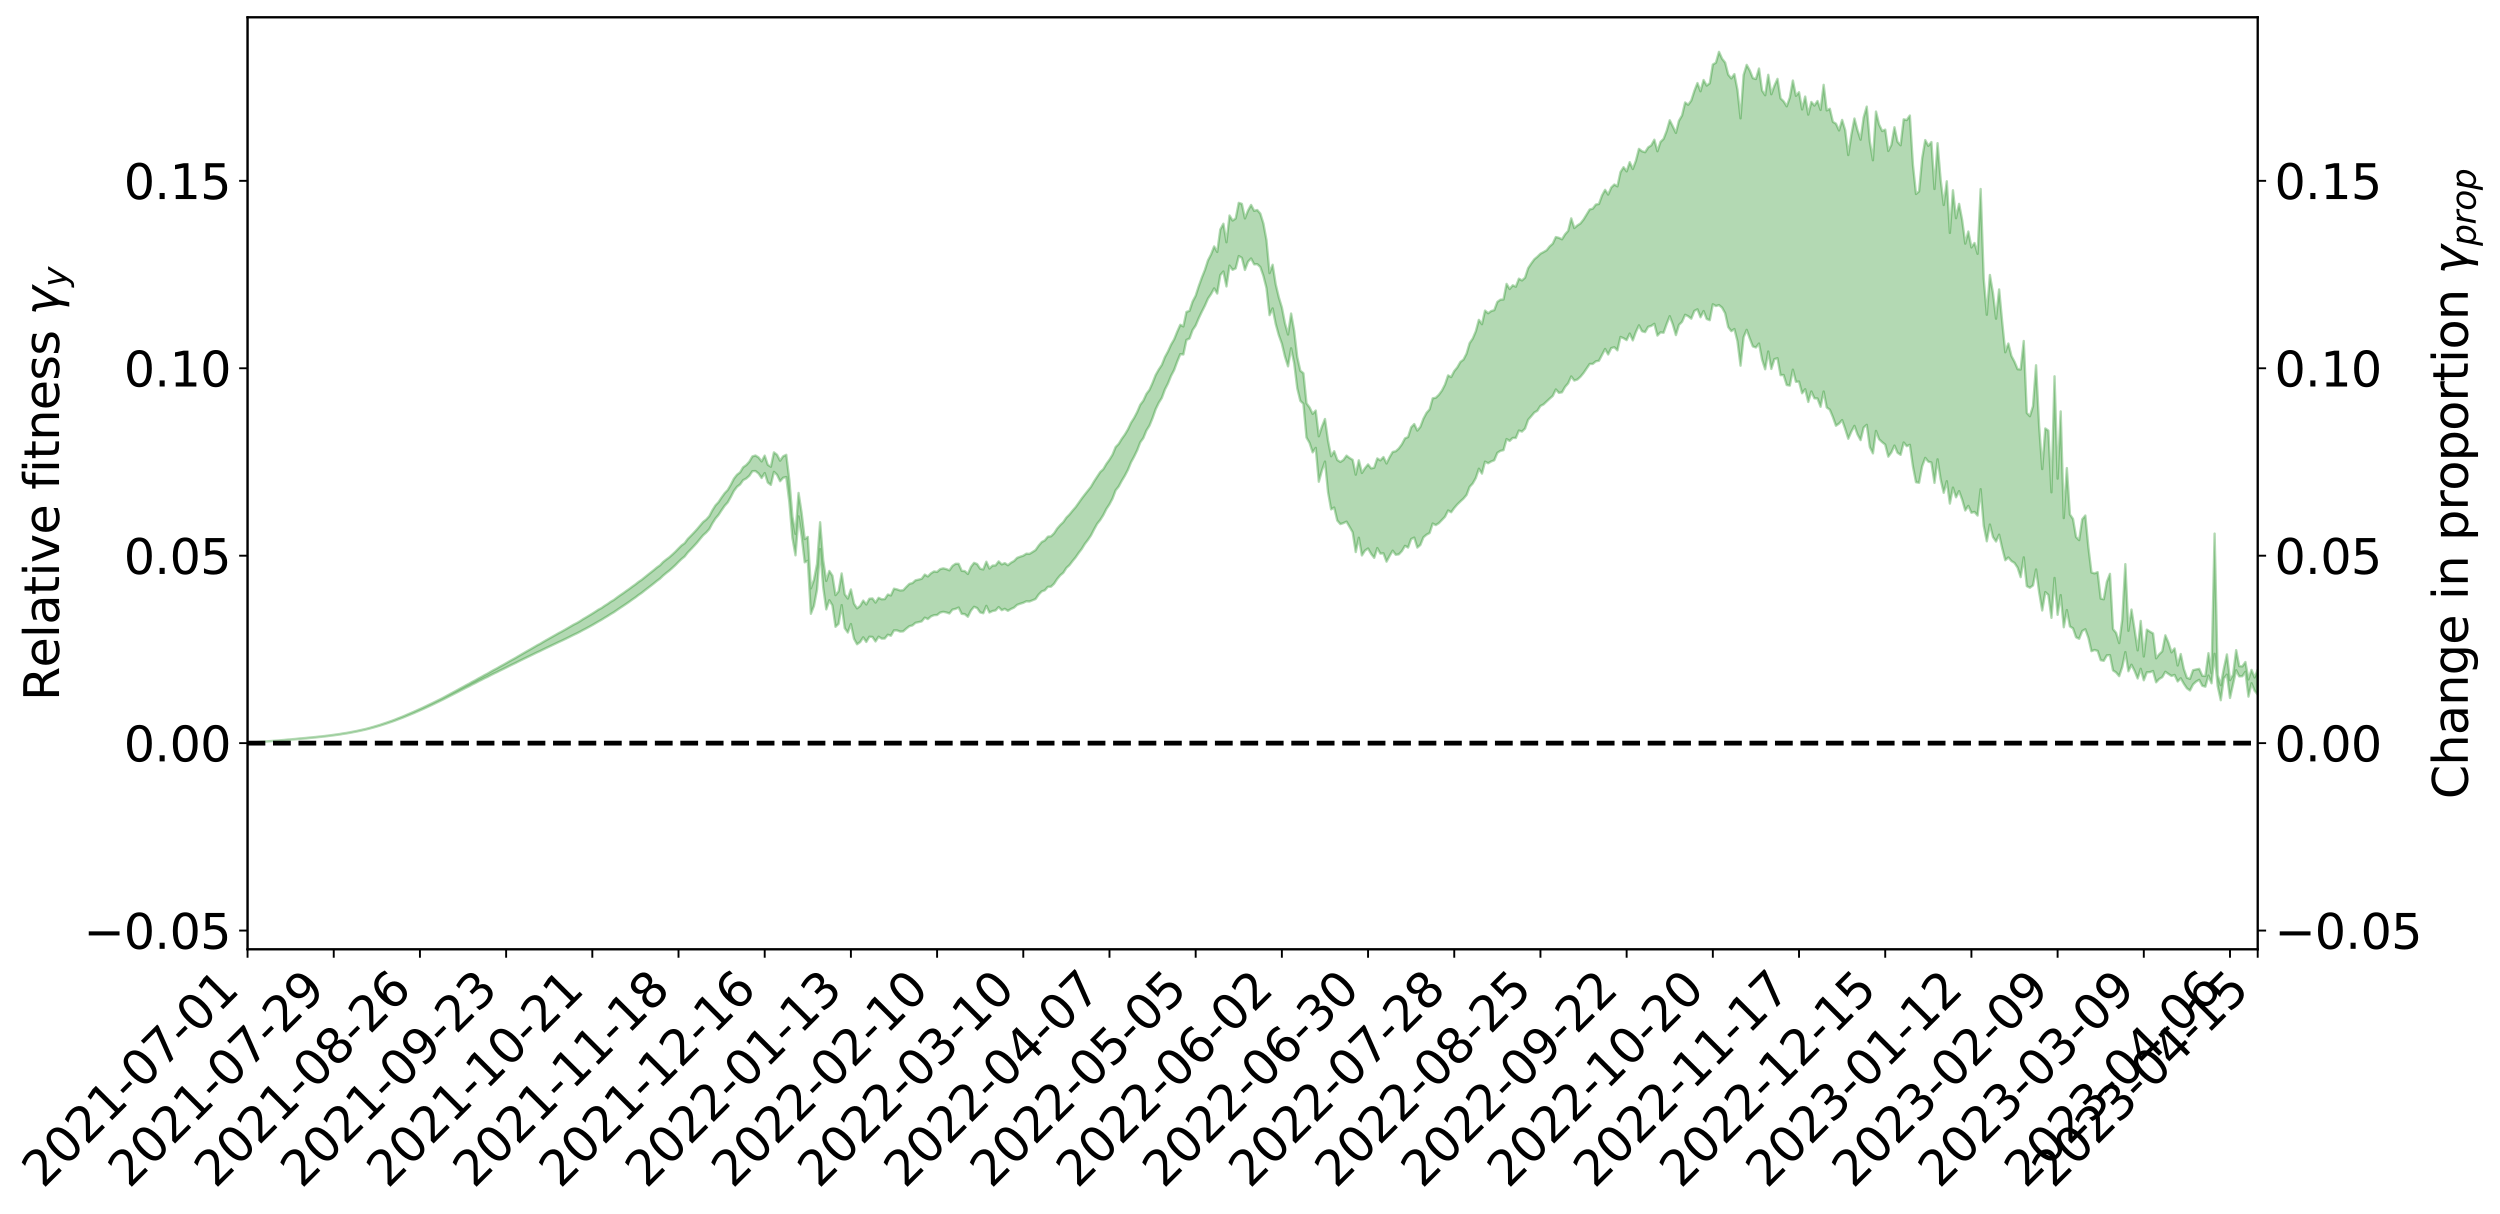 <?xml version="1.0" encoding="utf-8" standalone="no"?>
<!DOCTYPE svg PUBLIC "-//W3C//DTD SVG 1.1//EN"
  "http://www.w3.org/Graphics/SVG/1.1/DTD/svg11.dtd">
<svg xmlns:xlink="http://www.w3.org/1999/xlink" width="1040.965pt" height="505.355pt" viewBox="0 0 1040.965 505.355" xmlns="http://www.w3.org/2000/svg" version="1.1">
 <defs>
  <style type="text/css">*{stroke-linejoin: round; stroke-linecap: butt}</style>
 </defs>
 <g id="figure_1">
  <g id="patch_1">
   <path d="M 0 505.355 
L 1040.965 505.355 
L 1040.965 -0 
L 0 -0 
z
" style="fill: #ffffff"/>
  </g>
  <g id="axes_1">
   <g id="patch_2">
    <path d="M 103.075 395.28 
L 940.075 395.28 
L 940.075 7.2 
L 103.075 7.2 
z
" style="fill: #ffffff"/>
   </g>
   <g id="PolyCollection_1">
    <defs>
     <path id="mc8438284df" d="M 103.075 -196.028 
L 103.075 -196.007 
L 104.357 -196.113 
L 105.638 -196.203 
L 106.92 -196.319 
L 108.202 -196.402 
L 109.484 -196.489 
L 110.765 -196.59 
L 112.047 -196.69 
L 113.329 -196.783 
L 114.611 -196.862 
L 115.893 -196.956 
L 117.174 -197.058 
L 118.456 -197.16 
L 119.738 -197.274 
L 121.02 -197.371 
L 122.301 -197.482 
L 123.583 -197.585 
L 124.865 -197.714 
L 126.147 -197.823 
L 127.429 -197.929 
L 128.71 -198.054 
L 129.992 -198.176 
L 131.274 -198.295 
L 132.556 -198.436 
L 133.837 -198.561 
L 135.119 -198.712 
L 136.401 -198.856 
L 137.683 -199.023 
L 138.965 -199.196 
L 140.246 -199.36 
L 141.528 -199.545 
L 142.81 -199.761 
L 144.092 -199.953 
L 145.373 -200.17 
L 146.655 -200.419 
L 147.937 -200.659 
L 149.219 -200.922 
L 150.501 -201.199 
L 151.782 -201.481 
L 153.064 -201.787 
L 154.346 -202.128 
L 155.628 -202.474 
L 156.909 -202.843 
L 158.191 -203.211 
L 159.473 -203.628 
L 160.755 -204.031 
L 162.037 -204.469 
L 163.318 -204.892 
L 164.6 -205.361 
L 165.882 -205.861 
L 167.164 -206.336 
L 168.445 -206.842 
L 169.727 -207.377 
L 171.009 -207.902 
L 172.291 -208.435 
L 173.573 -208.993 
L 174.854 -209.555 
L 176.136 -210.123 
L 177.418 -210.715 
L 178.7 -211.315 
L 179.981 -211.912 
L 181.263 -212.529 
L 182.545 -213.148 
L 183.827 -213.766 
L 185.109 -214.411 
L 186.39 -215.072 
L 187.672 -215.73 
L 188.954 -216.386 
L 190.236 -217.036 
L 191.517 -217.705 
L 192.799 -218.361 
L 194.081 -219.03 
L 195.363 -219.643 
L 196.645 -220.345 
L 197.926 -220.961 
L 199.208 -221.653 
L 200.49 -222.28 
L 201.772 -222.951 
L 203.053 -223.546 
L 204.335 -224.231 
L 205.617 -224.875 
L 206.899 -225.479 
L 208.181 -226.133 
L 209.462 -226.741 
L 210.744 -227.384 
L 212.026 -228.036 
L 213.308 -228.656 
L 214.589 -229.264 
L 215.871 -229.919 
L 217.153 -230.548 
L 218.435 -231.184 
L 219.716 -231.808 
L 220.998 -232.417 
L 222.28 -233.043 
L 223.562 -233.675 
L 224.844 -234.244 
L 226.125 -234.889 
L 227.407 -235.507 
L 228.689 -236.116 
L 229.971 -236.725 
L 231.252 -237.333 
L 232.534 -237.949 
L 233.816 -238.536 
L 235.098 -239.147 
L 236.38 -239.774 
L 237.661 -240.407 
L 238.943 -241.047 
L 240.225 -241.647 
L 241.507 -242.307 
L 242.788 -243.009 
L 244.07 -243.676 
L 245.352 -244.366 
L 246.634 -245.072 
L 247.916 -245.818 
L 249.197 -246.577 
L 250.479 -247.283 
L 251.761 -248.087 
L 253.043 -248.852 
L 254.324 -249.674 
L 255.606 -250.43 
L 256.888 -251.318 
L 258.17 -252.188 
L 259.452 -253.034 
L 260.733 -253.895 
L 262.015 -254.782 
L 263.297 -255.709 
L 264.579 -256.578 
L 265.86 -257.572 
L 267.142 -258.447 
L 268.424 -259.471 
L 269.706 -260.462 
L 270.988 -261.431 
L 272.269 -262.438 
L 273.551 -263.484 
L 274.833 -264.428 
L 276.115 -265.67 
L 277.396 -266.74 
L 278.678 -267.738 
L 279.96 -268.865 
L 281.242 -270.046 
L 282.524 -271.363 
L 283.805 -272.596 
L 285.087 -273.64 
L 286.369 -275.281 
L 287.651 -276.603 
L 288.932 -277.954 
L 290.214 -279.355 
L 291.496 -280.949 
L 292.778 -282.477 
L 294.06 -283.613 
L 295.341 -285.038 
L 296.623 -287.413 
L 297.905 -289.433 
L 299.187 -290.945 
L 300.468 -292.899 
L 301.75 -294.755 
L 303.032 -296.183 
L 304.314 -298.467 
L 305.596 -300.939 
L 306.877 -302.643 
L 308.159 -303.626 
L 309.441 -305.434 
L 310.723 -306.104 
L 312.004 -307.228 
L 313.286 -309.158 
L 314.568 -309.217 
L 315.85 -308.193 
L 317.132 -306.312 
L 318.413 -308.374 
L 319.695 -304.422 
L 320.977 -303.442 
L 322.259 -308.882 
L 323.54 -307.665 
L 324.822 -304.99 
L 326.104 -306.431 
L 327.386 -306.719 
L 328.667 -296.362 
L 329.949 -281.418 
L 331.231 -274.126 
L 332.513 -290.329 
L 333.795 -282.104 
L 335.076 -271.209 
L 336.358 -271.858 
L 337.64 -249.787 
L 338.922 -253.077 
L 340.203 -259.844 
L 341.485 -276.695 
L 342.767 -260.869 
L 344.049 -251.611 
L 345.331 -255.421 
L 346.612 -253.267 
L 347.894 -244.361 
L 349.176 -245.595 
L 350.458 -253.391 
L 351.739 -243.812 
L 353.021 -241.982 
L 354.303 -245.512 
L 355.585 -239.405 
L 356.867 -237.094 
L 358.148 -238.012 
L 359.43 -239.98 
L 360.712 -238.054 
L 361.994 -240.224 
L 363.275 -240.145 
L 364.557 -238.264 
L 365.839 -240.255 
L 367.121 -239.437 
L 368.403 -239.482 
L 369.684 -241.063 
L 370.966 -240.646 
L 372.248 -242.877 
L 373.53 -242.857 
L 374.811 -242.377 
L 376.093 -242.47 
L 377.375 -243.619 
L 378.657 -244.619 
L 379.939 -244.948 
L 381.22 -246.04 
L 382.502 -246.308 
L 383.784 -246.616 
L 385.066 -248.168 
L 386.347 -247.578 
L 387.629 -248.677 
L 388.911 -249.211 
L 390.193 -249.275 
L 391.475 -250.308 
L 392.756 -250.61 
L 394.038 -250.361 
L 395.32 -249.918 
L 396.602 -251.534 
L 397.883 -251.825 
L 399.165 -252.389 
L 400.447 -249.747 
L 401.729 -249.643 
L 403.011 -248.544 
L 404.292 -251.121 
L 405.574 -252.69 
L 406.856 -252.181 
L 408.138 -250.367 
L 409.419 -250.01 
L 410.701 -253.084 
L 411.983 -250.317 
L 413.265 -250.93 
L 414.547 -251.185 
L 415.828 -252.578 
L 417.11 -251.279 
L 418.392 -251.841 
L 419.674 -251.025 
L 420.955 -251.784 
L 422.237 -252.362 
L 423.519 -253.513 
L 424.801 -253.973 
L 426.082 -254.365 
L 427.364 -254.986 
L 428.646 -254.898 
L 429.928 -255.407 
L 431.21 -255.94 
L 432.491 -257.808 
L 433.773 -259.114 
L 435.055 -259.565 
L 436.337 -261.023 
L 437.618 -261.072 
L 438.9 -262.293 
L 440.182 -264.238 
L 441.464 -265.794 
L 442.746 -266.861 
L 444.027 -268.871 
L 445.309 -270.043 
L 446.591 -271.718 
L 447.873 -273.275 
L 449.154 -275.118 
L 450.436 -276.801 
L 451.718 -278.872 
L 453 -280.546 
L 454.282 -282.437 
L 455.563 -284.918 
L 456.845 -287.244 
L 458.127 -288.862 
L 459.409 -290.885 
L 460.69 -293.428 
L 461.972 -295.366 
L 463.254 -297.795 
L 464.536 -301.192 
L 465.818 -302.798 
L 467.099 -305.162 
L 468.381 -307.287 
L 469.663 -309.743 
L 470.945 -312.858 
L 472.226 -315.209 
L 473.508 -317.843 
L 474.79 -321.158 
L 476.072 -322.955 
L 477.354 -326.095 
L 478.635 -328.158 
L 479.917 -331.286 
L 481.199 -334.941 
L 482.481 -337.609 
L 483.762 -339.672 
L 485.044 -343.154 
L 486.326 -345.681 
L 487.608 -348.832 
L 488.89 -351.272 
L 490.171 -354.763 
L 491.453 -357.884 
L 492.735 -357.758 
L 494.017 -363.822 
L 495.298 -364.393 
L 496.58 -367.922 
L 497.862 -369.822 
L 499.144 -372.852 
L 500.426 -375.555 
L 501.707 -378.077 
L 502.989 -381.001 
L 504.271 -382.891 
L 505.553 -385.266 
L 506.834 -383.133 
L 508.116 -390.82 
L 509.398 -392.307 
L 510.68 -386.079 
L 511.962 -394.753 
L 513.243 -392.996 
L 514.525 -393.611 
L 515.807 -398.731 
L 517.089 -398.013 
L 518.37 -392.961 
L 519.652 -396.374 
L 520.934 -397.732 
L 522.216 -395.286 
L 523.498 -395.373 
L 524.779 -394.183 
L 526.061 -390.486 
L 527.343 -385.407 
L 528.625 -374.14 
L 529.906 -376.934 
L 531.188 -370.456 
L 532.47 -365.835 
L 533.752 -362.245 
L 535.033 -356.917 
L 536.315 -352.81 
L 537.597 -360.327 
L 538.879 -354.109 
L 540.161 -343.701 
L 541.442 -338.431 
L 542.724 -337.234 
L 544.006 -323.184 
L 545.288 -320.92 
L 546.569 -316.994 
L 547.851 -318.871 
L 549.133 -304.767 
L 550.415 -309.42 
L 551.697 -313.153 
L 552.978 -300.418 
L 554.26 -293.252 
L 555.542 -294.028 
L 556.824 -288.596 
L 558.105 -287.131 
L 559.387 -287.547 
L 560.669 -288.159 
L 561.951 -285.959 
L 563.233 -283.698 
L 564.514 -275.476 
L 565.796 -281.455 
L 567.078 -274.076 
L 568.36 -276.096 
L 569.641 -276.971 
L 570.923 -274.72 
L 572.205 -273.07 
L 573.487 -277.139 
L 574.769 -274.85 
L 576.05 -274.955 
L 577.332 -271.485 
L 578.614 -273.865 
L 579.896 -276.063 
L 581.177 -274.353 
L 582.459 -274.548 
L 583.741 -275.882 
L 585.023 -278.065 
L 586.305 -277.353 
L 587.586 -280.904 
L 588.868 -281.511 
L 590.15 -277.345 
L 591.432 -278.463 
L 592.713 -281.645 
L 593.995 -282.722 
L 595.277 -283.415 
L 596.559 -287.376 
L 597.841 -286.706 
L 599.122 -287.516 
L 600.404 -288.836 
L 601.686 -290.185 
L 602.968 -292.8 
L 604.249 -292.063 
L 605.531 -293.826 
L 606.813 -295.318 
L 608.095 -296.562 
L 609.377 -297.747 
L 610.658 -299.264 
L 611.94 -302.652 
L 613.222 -304.039 
L 614.504 -306.305 
L 615.785 -310.195 
L 617.067 -308.153 
L 618.349 -313.136 
L 619.631 -312.452 
L 620.913 -313.203 
L 622.194 -313.703 
L 623.476 -316.794 
L 624.758 -317.624 
L 626.04 -317.922 
L 627.321 -322.531 
L 628.603 -321.762 
L 629.885 -323.018 
L 631.167 -322.977 
L 632.449 -326.081 
L 633.73 -325.649 
L 635.012 -326.909 
L 636.294 -330.556 
L 637.576 -332.033 
L 638.857 -333.567 
L 640.139 -334.313 
L 641.421 -336.333 
L 642.703 -336.964 
L 643.984 -338.165 
L 645.266 -339.36 
L 646.548 -340.501 
L 647.83 -343.19 
L 649.112 -341.775 
L 650.393 -342.013 
L 651.675 -344.259 
L 652.957 -345.748 
L 654.239 -348.604 
L 655.52 -346.909 
L 656.802 -347.344 
L 658.084 -348.481 
L 659.366 -350.031 
L 660.648 -351.915 
L 661.929 -353.807 
L 663.211 -353.831 
L 664.493 -354.902 
L 665.775 -355.135 
L 667.056 -357.559 
L 668.338 -360.051 
L 669.62 -357.762 
L 670.902 -360.408 
L 672.184 -360.763 
L 673.465 -359.463 
L 674.747 -365.053 
L 676.029 -364.52 
L 677.311 -363.726 
L 678.592 -366.466 
L 679.874 -363.608 
L 681.156 -367.127 
L 682.438 -369.893 
L 683.72 -367.429 
L 685.001 -367.067 
L 686.283 -369.29 
L 687.565 -369.65 
L 688.847 -370.527 
L 690.128 -365.627 
L 691.41 -366.972 
L 692.692 -366.804 
L 693.974 -370.464 
L 695.256 -373.704 
L 696.537 -370.273 
L 697.819 -365.826 
L 699.101 -370.085 
L 700.383 -371.352 
L 701.664 -374.278 
L 702.946 -373.667 
L 704.228 -372.666 
L 705.51 -375.903 
L 706.792 -376.555 
L 708.073 -373.248 
L 709.355 -375.836 
L 710.637 -372.546 
L 711.919 -372.024 
L 713.2 -378.656 
L 714.482 -377.921 
L 715.764 -378.327 
L 717.046 -377.271 
L 718.328 -374.932 
L 719.609 -369.169 
L 720.891 -367.465 
L 722.173 -368.348 
L 723.455 -363.275 
L 724.736 -353.096 
L 726.018 -364.962 
L 727.3 -368.01 
L 728.582 -364.411 
L 729.864 -361.117 
L 731.145 -360.668 
L 732.427 -362.317 
L 733.709 -355.615 
L 734.991 -351.586 
L 736.272 -358.99 
L 737.554 -351.74 
L 738.836 -355.823 
L 740.118 -356.193 
L 741.399 -349.153 
L 742.681 -349.213 
L 743.963 -345.039 
L 745.245 -344.796 
L 746.527 -351.436 
L 747.808 -346.373 
L 749.09 -346.472 
L 750.372 -341.603 
L 751.654 -343.287 
L 752.935 -337.994 
L 754.217 -342.355 
L 755.499 -339.494 
L 756.781 -339.434 
L 758.063 -335.982 
L 759.344 -342.333 
L 760.626 -335.68 
L 761.908 -334.768 
L 763.19 -331.696 
L 764.471 -328.089 
L 765.753 -328.978 
L 767.035 -330.443 
L 768.317 -326.729 
L 769.599 -322.662 
L 770.88 -325.635 
L 772.162 -328.031 
L 773.444 -324.465 
L 774.726 -322.083 
L 776.007 -327.339 
L 777.289 -328.461 
L 778.571 -319.197 
L 779.853 -316.574 
L 781.135 -325.92 
L 782.416 -322.474 
L 783.698 -321.251 
L 784.98 -320.219 
L 786.262 -315.211 
L 787.543 -316.979 
L 788.825 -319.827 
L 790.107 -316.829 
L 791.389 -315.966 
L 792.671 -321.102 
L 793.952 -319.573 
L 795.234 -320.15 
L 796.516 -311.153 
L 797.798 -304.564 
L 799.079 -304.344 
L 800.361 -311.2 
L 801.643 -314.696 
L 802.925 -313.128 
L 804.207 -312.784 
L 805.488 -304.292 
L 806.77 -314.105 
L 808.052 -305.775 
L 809.334 -300.159 
L 810.615 -304.987 
L 811.897 -295.666 
L 813.179 -302.319 
L 814.461 -298.284 
L 815.743 -300.867 
L 817.024 -297.306 
L 818.306 -292.795 
L 819.588 -294.704 
L 820.87 -291.87 
L 822.151 -292.2 
L 823.433 -290.675 
L 824.715 -301.673 
L 825.997 -286.401 
L 827.279 -279.957 
L 828.56 -286.951 
L 829.842 -281.745 
L 831.124 -279.872 
L 832.406 -282.728 
L 833.687 -277.068 
L 834.969 -272.078 
L 836.251 -273.242 
L 837.533 -271.75 
L 838.815 -270.955 
L 840.096 -269.014 
L 841.378 -265.045 
L 842.66 -273.284 
L 843.942 -261.303 
L 845.223 -260.625 
L 846.505 -261.582 
L 847.787 -268.234 
L 849.069 -258.748 
L 850.35 -251.149 
L 851.632 -258.807 
L 852.914 -257.628 
L 854.196 -248.096 
L 855.478 -264.699 
L 856.759 -249.348 
L 858.041 -257.561 
L 859.323 -244.163 
L 860.605 -251.329 
L 861.886 -244.512 
L 863.168 -243.729 
L 864.45 -240.001 
L 865.732 -239.373 
L 867.014 -242.6 
L 868.295 -243.354 
L 869.577 -239.796 
L 870.859 -234.208 
L 872.141 -234.712 
L 873.422 -234.348 
L 874.704 -230.469 
L 875.986 -230.202 
L 877.268 -232.484 
L 878.55 -232.564 
L 879.831 -226.208 
L 881.113 -225.361 
L 882.395 -223.812 
L 883.677 -227.649 
L 884.958 -233.832 
L 886.24 -225.854 
L 887.522 -228.569 
L 888.804 -226.013 
L 890.086 -222.851 
L 891.367 -226.87 
L 892.649 -222.092 
L 893.931 -225.445 
L 895.213 -225.447 
L 896.494 -225.953 
L 897.776 -221.243 
L 899.058 -222.616 
L 900.34 -223.388 
L 901.622 -225.637 
L 902.903 -224.722 
L 904.185 -223.911 
L 905.467 -224.32 
L 906.749 -221.602 
L 908.03 -222.935 
L 909.312 -220.649 
L 910.594 -218.769 
L 911.876 -217.847 
L 913.158 -220.36 
L 914.439 -221.548 
L 915.721 -222.276 
L 917.003 -219.809 
L 918.285 -219.426 
L 919.566 -224.063 
L 920.848 -220.832 
L 922.13 -233.11 
L 923.412 -219.681 
L 924.694 -213.788 
L 925.975 -222.839 
L 927.257 -224.454 
L 928.539 -214.738 
L 929.821 -220.498 
L 931.102 -226.274 
L 932.384 -223.724 
L 933.666 -223.778 
L 934.948 -225.613 
L 936.23 -215.285 
L 937.511 -220.872 
L 938.793 -217.742 
L 940.075 -216.151 
L 940.075 -226.414 
L 940.075 -226.414 
L 938.793 -223.264 
L 937.511 -226.42 
L 936.23 -222.47 
L 934.948 -229.704 
L 933.666 -227.87 
L 932.384 -227.979 
L 931.102 -234.644 
L 929.821 -224.365 
L 928.539 -222.15 
L 927.257 -232.865 
L 925.975 -226.975 
L 924.694 -220.068 
L 923.412 -224.244 
L 922.13 -283.173 
L 920.848 -225.056 
L 919.566 -233.385 
L 918.285 -223.87 
L 917.003 -223.983 
L 915.721 -226.855 
L 914.439 -226.596 
L 913.158 -226.302 
L 911.876 -222.699 
L 910.594 -223.138 
L 909.312 -226.838 
L 908.03 -233.032 
L 906.749 -228.246 
L 905.467 -235.356 
L 904.185 -233.725 
L 902.903 -237.782 
L 901.622 -240.822 
L 900.34 -234.165 
L 899.058 -232.907 
L 897.776 -231.239 
L 896.494 -241.611 
L 895.213 -242.331 
L 893.931 -243.186 
L 892.649 -232.003 
L 891.367 -246.797 
L 890.086 -234.553 
L 888.804 -243.245 
L 887.522 -251.552 
L 886.24 -242.688 
L 884.958 -270.45 
L 883.677 -247.366 
L 882.395 -237.583 
L 881.113 -241.844 
L 879.831 -243.403 
L 878.55 -266.413 
L 877.268 -263.065 
L 875.986 -255.828 
L 874.704 -256.105 
L 873.422 -267.118 
L 872.141 -266.6 
L 870.859 -266.972 
L 869.577 -277.502 
L 868.295 -290.705 
L 867.014 -289.143 
L 865.732 -280.455 
L 864.45 -281.73 
L 863.168 -289.276 
L 861.886 -291.154 
L 860.605 -310.456 
L 859.323 -289.626 
L 858.041 -334.049 
L 856.759 -306.068 
L 855.478 -348.663 
L 854.196 -300.362 
L 852.914 -326.043 
L 851.632 -326.951 
L 850.35 -310.046 
L 849.069 -327.893 
L 847.787 -353.259 
L 846.505 -336.195 
L 845.223 -332.055 
L 843.942 -333.407 
L 842.66 -363.372 
L 841.378 -351.501 
L 840.096 -351.638 
L 838.815 -354.706 
L 837.533 -357.128 
L 836.251 -362.322 
L 834.969 -358.678 
L 833.687 -371.269 
L 832.406 -384.842 
L 831.124 -372.664 
L 829.842 -383.298 
L 828.56 -390.864 
L 827.279 -374.302 
L 825.997 -389.215 
L 824.715 -426.652 
L 823.433 -399.665 
L 822.151 -404.178 
L 820.87 -402.328 
L 819.588 -408.953 
L 818.306 -403.908 
L 817.024 -413.693 
L 815.743 -420.476 
L 814.461 -414.5 
L 813.179 -426.135 
L 811.897 -408.382 
L 810.615 -429.876 
L 809.334 -419.998 
L 808.052 -430.556 
L 806.77 -445.741 
L 805.488 -426.666 
L 804.207 -446.205 
L 802.925 -444.624 
L 801.643 -447.019 
L 800.361 -439.431 
L 799.079 -425.692 
L 797.798 -424.584 
L 796.516 -436.74 
L 795.234 -457.252 
L 793.952 -455.369 
L 792.671 -455.677 
L 791.389 -444.862 
L 790.107 -446.293 
L 788.825 -452.369 
L 787.543 -445.006 
L 786.262 -442.492 
L 784.98 -451.383 
L 783.698 -450.801 
L 782.416 -453.544 
L 781.135 -458.903 
L 779.853 -438.622 
L 778.571 -446.404 
L 777.289 -460.961 
L 776.007 -456.467 
L 774.726 -447.178 
L 773.444 -451.09 
L 772.162 -456.005 
L 770.88 -449.294 
L 769.599 -440.799 
L 768.317 -451.164 
L 767.035 -455.423 
L 765.753 -451.037 
L 764.471 -453.85 
L 763.19 -454.618 
L 761.908 -460.071 
L 760.626 -459.375 
L 759.344 -470.032 
L 758.063 -459.585 
L 756.781 -463.303 
L 755.499 -461.391 
L 754.217 -462.895 
L 752.935 -457.63 
L 751.654 -465.147 
L 750.372 -459.786 
L 749.09 -466.957 
L 747.808 -465.447 
L 746.527 -471.824 
L 745.245 -464.687 
L 743.963 -461.088 
L 742.681 -463.152 
L 741.399 -464.387 
L 740.118 -472.515 
L 738.836 -469.663 
L 737.554 -466.109 
L 736.272 -474.21 
L 734.991 -465.703 
L 733.709 -467.645 
L 732.427 -476.82 
L 731.145 -472.456 
L 729.864 -472.821 
L 728.582 -476.018 
L 727.3 -478.338 
L 726.018 -474.113 
L 724.736 -456.086 
L 723.455 -467.932 
L 722.173 -474.494 
L 720.891 -472.711 
L 719.609 -474.277 
L 718.328 -479.274 
L 717.046 -480.91 
L 715.764 -483.767 
L 714.482 -479.244 
L 713.2 -478.487 
L 711.919 -470.685 
L 710.637 -469.718 
L 709.355 -472.036 
L 708.073 -467.349 
L 706.792 -470.762 
L 705.51 -467.483 
L 704.228 -463.493 
L 702.946 -461.73 
L 701.664 -462.691 
L 700.383 -457.287 
L 699.101 -455.081 
L 697.819 -450.023 
L 696.537 -452.706 
L 695.256 -455.277 
L 693.974 -450.824 
L 692.692 -447.515 
L 691.41 -446.266 
L 690.128 -442.386 
L 688.847 -447.178 
L 687.565 -444.827 
L 686.283 -443.979 
L 685.001 -441.97 
L 683.72 -442.366 
L 682.438 -443.374 
L 681.156 -438.389 
L 679.874 -434.974 
L 678.592 -437.835 
L 677.311 -433.997 
L 676.029 -435.742 
L 674.747 -433.679 
L 673.465 -427.756 
L 672.184 -428.521 
L 670.902 -427.272 
L 669.62 -424.336 
L 668.338 -426.315 
L 667.056 -423.962 
L 665.775 -420.414 
L 664.493 -420.19 
L 663.211 -418.465 
L 661.929 -418.139 
L 660.648 -416.044 
L 659.366 -413.95 
L 658.084 -412.322 
L 656.802 -411.483 
L 655.52 -410.406 
L 654.239 -414.428 
L 652.957 -409.224 
L 651.675 -407.793 
L 650.393 -405.706 
L 649.112 -406.322 
L 647.83 -406.651 
L 646.548 -403.904 
L 645.266 -402.754 
L 643.984 -401.139 
L 642.703 -400.391 
L 641.421 -399.703 
L 640.139 -398.449 
L 638.857 -397.379 
L 637.576 -395.617 
L 636.294 -393.676 
L 635.012 -389.724 
L 633.73 -388.575 
L 632.449 -389.323 
L 631.167 -385.963 
L 629.885 -386.557 
L 628.603 -385.017 
L 627.321 -387.145 
L 626.04 -380.656 
L 624.758 -380.578 
L 623.476 -379.644 
L 622.194 -376.211 
L 620.913 -375.838 
L 619.631 -374.918 
L 618.349 -376.028 
L 617.067 -370.359 
L 615.785 -372.172 
L 614.504 -367.406 
L 613.222 -364.385 
L 611.94 -362.463 
L 610.658 -358.12 
L 609.377 -355.608 
L 608.095 -354.638 
L 606.813 -352.392 
L 605.531 -350.829 
L 604.249 -348.347 
L 602.968 -349.04 
L 601.686 -345.246 
L 600.404 -342.73 
L 599.122 -340.976 
L 597.841 -339.734 
L 596.559 -339.506 
L 595.277 -334.902 
L 593.995 -333.442 
L 592.713 -331.035 
L 591.432 -327.632 
L 590.15 -326.067 
L 588.868 -328.787 
L 587.586 -327.406 
L 586.305 -323.379 
L 585.023 -322.823 
L 583.741 -320.383 
L 582.459 -318.634 
L 581.177 -317.46 
L 579.896 -317.17 
L 578.614 -314.986 
L 577.332 -312.36 
L 576.05 -315.051 
L 574.769 -313.653 
L 573.487 -314.474 
L 572.205 -310.611 
L 570.923 -310.316 
L 569.641 -311.984 
L 568.36 -310.423 
L 567.078 -308.419 
L 565.796 -313.682 
L 564.514 -307.704 
L 563.233 -313.878 
L 561.951 -314.647 
L 560.669 -315.641 
L 559.387 -313.842 
L 558.105 -313.01 
L 556.824 -313.835 
L 555.542 -317.477 
L 554.26 -315.379 
L 552.978 -321.848 
L 551.697 -330.896 
L 550.415 -327.678 
L 549.133 -323.694 
L 547.851 -334.41 
L 546.569 -333.019 
L 545.288 -335.697 
L 544.006 -337.411 
L 542.724 -349.963 
L 541.442 -350.977 
L 540.161 -356.647 
L 538.879 -367.567 
L 537.597 -374.806 
L 536.315 -366.065 
L 535.033 -370.772 
L 533.752 -377.342 
L 532.47 -381.6 
L 531.188 -386.952 
L 529.906 -395.122 
L 528.625 -391.645 
L 527.343 -405.337 
L 526.061 -412.287 
L 524.779 -416.406 
L 523.498 -417.905 
L 522.216 -417.577 
L 520.934 -420.021 
L 519.652 -417.681 
L 518.37 -414.408 
L 517.089 -420.466 
L 515.807 -420.899 
L 514.525 -414.396 
L 513.243 -413.519 
L 511.962 -415.624 
L 510.68 -404.484 
L 509.398 -412.199 
L 508.116 -409.778 
L 506.834 -400.443 
L 505.553 -402.746 
L 504.271 -399.426 
L 502.989 -396.945 
L 501.707 -392.96 
L 500.426 -389.759 
L 499.144 -386.195 
L 497.862 -382.239 
L 496.58 -379.774 
L 495.298 -375.92 
L 494.017 -375.459 
L 492.735 -369.429 
L 491.453 -370.121 
L 490.171 -367.217 
L 488.89 -364.042 
L 487.608 -361.826 
L 486.326 -358.997 
L 485.044 -356.646 
L 483.762 -353.397 
L 482.481 -351.472 
L 481.199 -349.189 
L 479.917 -345.938 
L 478.635 -343.05 
L 477.354 -341.325 
L 476.072 -338.528 
L 474.79 -336.81 
L 473.508 -333.797 
L 472.226 -331.345 
L 470.945 -329.315 
L 469.663 -326.582 
L 468.381 -324.426 
L 467.099 -322.641 
L 465.818 -320.53 
L 464.536 -319.196 
L 463.254 -316.062 
L 461.972 -313.961 
L 460.69 -312.188 
L 459.409 -309.996 
L 458.127 -308.802 
L 456.845 -306.875 
L 455.563 -304.906 
L 454.282 -302.698 
L 453 -301.072 
L 451.718 -299.465 
L 450.436 -297.792 
L 449.154 -295.97 
L 447.873 -294.17 
L 446.591 -292.705 
L 445.309 -291.113 
L 444.027 -289.829 
L 442.746 -287.96 
L 441.464 -286.73 
L 440.182 -285.248 
L 438.9 -283.286 
L 437.618 -282.032 
L 436.337 -281.905 
L 435.055 -280.344 
L 433.773 -279.663 
L 432.491 -278.168 
L 431.21 -276.328 
L 429.928 -275.498 
L 428.646 -274.714 
L 427.364 -274.817 
L 426.082 -273.981 
L 424.801 -273.557 
L 423.519 -273.068 
L 422.237 -271.763 
L 420.955 -271.047 
L 419.674 -269.997 
L 418.392 -270.882 
L 417.11 -270.338 
L 415.828 -271.598 
L 414.547 -269.912 
L 413.265 -269.84 
L 411.983 -268.612 
L 410.701 -271.468 
L 409.419 -268.238 
L 408.138 -268.552 
L 406.856 -270.491 
L 405.574 -270.983 
L 404.292 -269.307 
L 403.011 -266.369 
L 401.729 -267.563 
L 400.447 -267.659 
L 399.165 -270.592 
L 397.883 -270.587 
L 396.602 -269.72 
L 395.32 -267.869 
L 394.038 -268.39 
L 392.756 -268.697 
L 391.475 -268.377 
L 390.193 -267.214 
L 388.911 -267.41 
L 387.629 -266.617 
L 386.347 -265.329 
L 385.066 -266.102 
L 383.784 -264.361 
L 382.502 -264.008 
L 381.22 -263.725 
L 379.939 -262.571 
L 378.657 -262.234 
L 377.375 -260.964 
L 376.093 -259.586 
L 374.811 -259.478 
L 373.53 -259.938 
L 372.248 -260.237 
L 370.966 -257.412 
L 369.684 -257.808 
L 368.403 -255.89 
L 367.121 -255.811 
L 365.839 -256.435 
L 364.557 -254.438 
L 363.275 -256.176 
L 361.994 -256.035 
L 360.712 -253.654 
L 359.43 -255.278 
L 358.148 -253.037 
L 356.867 -252.041 
L 355.585 -254.012 
L 354.303 -259.916 
L 353.021 -256.128 
L 351.739 -257.887 
L 350.458 -266.583 
L 349.176 -259.082 
L 347.894 -257.551 
L 346.612 -265.636 
L 345.331 -267.617 
L 344.049 -263.459 
L 342.767 -272.077 
L 341.485 -287.909 
L 340.203 -270.565 
L 338.922 -263.918 
L 337.64 -260.391 
L 336.358 -281.8 
L 335.076 -280.903 
L 333.795 -291.732 
L 332.513 -300.101 
L 331.231 -283.049 
L 329.949 -290.277 
L 328.667 -305.48 
L 327.386 -315.984 
L 326.104 -315.358 
L 324.822 -313.531 
L 323.54 -316.009 
L 322.259 -316.994 
L 320.977 -311.017 
L 319.695 -311.818 
L 318.413 -315.643 
L 317.132 -313.238 
L 315.85 -314.894 
L 314.568 -315.681 
L 313.286 -315.313 
L 312.004 -313.105 
L 310.723 -311.694 
L 309.441 -310.791 
L 308.159 -308.68 
L 306.877 -307.684 
L 305.596 -306.048 
L 304.314 -303.531 
L 303.032 -301.342 
L 301.75 -299.999 
L 300.468 -298.223 
L 299.187 -296.279 
L 297.905 -294.909 
L 296.623 -292.869 
L 295.341 -290.431 
L 294.06 -289.02 
L 292.778 -288.005 
L 291.496 -286.486 
L 290.214 -284.962 
L 288.932 -283.565 
L 287.651 -282.228 
L 286.369 -280.939 
L 285.087 -279.177 
L 283.805 -278.252 
L 282.524 -276.981 
L 281.242 -275.645 
L 279.96 -274.439 
L 278.678 -273.309 
L 277.396 -272.364 
L 276.115 -271.336 
L 274.833 -269.973 
L 273.551 -269.086 
L 272.269 -268.003 
L 270.988 -266.99 
L 269.706 -265.978 
L 268.424 -264.94 
L 267.142 -263.902 
L 265.86 -263.035 
L 264.579 -262.011 
L 263.297 -261.111 
L 262.015 -260.146 
L 260.733 -259.249 
L 259.452 -258.323 
L 258.17 -257.458 
L 256.888 -256.538 
L 255.606 -255.555 
L 254.324 -254.816 
L 253.043 -253.897 
L 251.761 -253.105 
L 250.479 -252.187 
L 249.197 -251.515 
L 247.916 -250.661 
L 246.634 -249.846 
L 245.352 -249.072 
L 244.07 -248.295 
L 242.788 -247.553 
L 241.507 -246.702 
L 240.225 -245.937 
L 238.943 -245.306 
L 237.661 -244.557 
L 236.38 -243.809 
L 235.098 -243.064 
L 233.816 -242.346 
L 232.534 -241.677 
L 231.252 -240.94 
L 229.971 -240.218 
L 228.689 -239.492 
L 227.407 -238.769 
L 226.125 -238.026 
L 224.844 -237.254 
L 223.562 -236.589 
L 222.28 -235.828 
L 220.998 -235.082 
L 219.716 -234.365 
L 218.435 -233.625 
L 217.153 -232.871 
L 215.871 -232.139 
L 214.589 -231.37 
L 213.308 -230.67 
L 212.026 -229.955 
L 210.744 -229.199 
L 209.462 -228.47 
L 208.181 -227.786 
L 206.899 -227.044 
L 205.617 -226.375 
L 204.335 -225.659 
L 203.053 -224.896 
L 201.772 -224.243 
L 200.49 -223.511 
L 199.208 -222.838 
L 197.926 -222.089 
L 196.645 -221.432 
L 195.363 -220.675 
L 194.081 -220.025 
L 192.799 -219.31 
L 191.517 -218.611 
L 190.236 -217.9 
L 188.954 -217.213 
L 187.672 -216.52 
L 186.39 -215.823 
L 185.109 -215.122 
L 183.827 -214.443 
L 182.545 -213.806 
L 181.263 -213.18 
L 179.981 -212.55 
L 178.7 -211.942 
L 177.418 -211.323 
L 176.136 -210.712 
L 174.854 -210.128 
L 173.573 -209.545 
L 172.291 -208.965 
L 171.009 -208.413 
L 169.727 -207.869 
L 168.445 -207.301 
L 167.164 -206.777 
L 165.882 -206.286 
L 164.6 -205.757 
L 163.318 -205.266 
L 162.037 -204.829 
L 160.755 -204.372 
L 159.473 -203.954 
L 158.191 -203.511 
L 156.909 -203.13 
L 155.628 -202.743 
L 154.346 -202.381 
L 153.064 -202.025 
L 151.782 -201.705 
L 150.501 -201.422 
L 149.219 -201.136 
L 147.937 -200.865 
L 146.655 -200.621 
L 145.373 -200.361 
L 144.092 -200.14 
L 142.81 -199.95 
L 141.528 -199.727 
L 140.246 -199.539 
L 138.965 -199.377 
L 137.683 -199.198 
L 136.401 -199.025 
L 135.119 -198.883 
L 133.837 -198.727 
L 132.556 -198.604 
L 131.274 -198.458 
L 129.992 -198.339 
L 128.71 -198.213 
L 127.429 -198.081 
L 126.147 -197.973 
L 124.865 -197.86 
L 123.583 -197.718 
L 122.301 -197.607 
L 121.02 -197.482 
L 119.738 -197.381 
L 118.456 -197.252 
L 117.174 -197.138 
L 115.893 -197.019 
L 114.611 -196.92 
L 113.329 -196.834 
L 112.047 -196.731 
L 110.765 -196.615 
L 109.484 -196.504 
L 108.202 -196.414 
L 106.92 -196.333 
L 105.638 -196.224 
L 104.357 -196.136 
L 103.075 -196.028 
z
" style="stroke: #008000; stroke-opacity: 0.3"/>
    </defs>
    <g clip-path="url(#p0c14471870)">
     <use xlink:href="#mc8438284df" x="0" y="505.355" style="fill: #008000; fill-opacity: 0.3; stroke: #008000; stroke-opacity: 0.3"/>
    </g>
   </g>
   <g id="matplotlib.axis_1">
    <g id="xtick_1">
     <g id="line2d_1">
      <defs>
       <path id="mfdc080697a" d="M 0 0 
L 0 3.5 
" style="stroke: #000000; stroke-width: 0.8"/>
      </defs>
      <g>
       <use xlink:href="#mfdc080697a" x="103.075" y="395.28" style="stroke: #000000; stroke-width: 0.8"/>
      </g>
     </g>
     <g id="text_1">
      <!-- 2021-07-01 -->
      <g transform="translate(17.946 495.214) rotate(-45) scale(0.2 -0.2)">
       <defs>
        <path id="DejaVuSans-32" d="M 1228 531 
L 3431 531 
L 3431 0 
L 469 0 
L 469 531 
Q 828 903 1448 1529 
Q 2069 2156 2228 2338 
Q 2531 2678 2651 2914 
Q 2772 3150 2772 3378 
Q 2772 3750 2511 3984 
Q 2250 4219 1831 4219 
Q 1534 4219 1204 4116 
Q 875 4013 500 3803 
L 500 4441 
Q 881 4594 1212 4672 
Q 1544 4750 1819 4750 
Q 2544 4750 2975 4387 
Q 3406 4025 3406 3419 
Q 3406 3131 3298 2873 
Q 3191 2616 2906 2266 
Q 2828 2175 2409 1742 
Q 1991 1309 1228 531 
z
" transform="scale(0.016)"/>
        <path id="DejaVuSans-30" d="M 2034 4250 
Q 1547 4250 1301 3770 
Q 1056 3291 1056 2328 
Q 1056 1369 1301 889 
Q 1547 409 2034 409 
Q 2525 409 2770 889 
Q 3016 1369 3016 2328 
Q 3016 3291 2770 3770 
Q 2525 4250 2034 4250 
z
M 2034 4750 
Q 2819 4750 3233 4129 
Q 3647 3509 3647 2328 
Q 3647 1150 3233 529 
Q 2819 -91 2034 -91 
Q 1250 -91 836 529 
Q 422 1150 422 2328 
Q 422 3509 836 4129 
Q 1250 4750 2034 4750 
z
" transform="scale(0.016)"/>
        <path id="DejaVuSans-31" d="M 794 531 
L 1825 531 
L 1825 4091 
L 703 3866 
L 703 4441 
L 1819 4666 
L 2450 4666 
L 2450 531 
L 3481 531 
L 3481 0 
L 794 0 
L 794 531 
z
" transform="scale(0.016)"/>
        <path id="DejaVuSans-2d" d="M 313 2009 
L 1997 2009 
L 1997 1497 
L 313 1497 
L 313 2009 
z
" transform="scale(0.016)"/>
        <path id="DejaVuSans-37" d="M 525 4666 
L 3525 4666 
L 3525 4397 
L 1831 0 
L 1172 0 
L 2766 4134 
L 525 4134 
L 525 4666 
z
" transform="scale(0.016)"/>
       </defs>
       <use xlink:href="#DejaVuSans-32"/>
       <use xlink:href="#DejaVuSans-30" x="63.623"/>
       <use xlink:href="#DejaVuSans-32" x="127.246"/>
       <use xlink:href="#DejaVuSans-31" x="190.869"/>
       <use xlink:href="#DejaVuSans-2d" x="254.492"/>
       <use xlink:href="#DejaVuSans-30" x="290.576"/>
       <use xlink:href="#DejaVuSans-37" x="354.199"/>
       <use xlink:href="#DejaVuSans-2d" x="417.822"/>
       <use xlink:href="#DejaVuSans-30" x="453.906"/>
       <use xlink:href="#DejaVuSans-31" x="517.529"/>
      </g>
     </g>
    </g>
    <g id="xtick_2">
     <g id="line2d_2">
      <g>
       <use xlink:href="#mfdc080697a" x="138.965" y="395.28" style="stroke: #000000; stroke-width: 0.8"/>
      </g>
     </g>
     <g id="text_2">
      <!-- 2021-07-29 -->
      <g transform="translate(53.836 495.214) rotate(-45) scale(0.2 -0.2)">
       <defs>
        <path id="DejaVuSans-39" d="M 703 97 
L 703 672 
Q 941 559 1184 500 
Q 1428 441 1663 441 
Q 2288 441 2617 861 
Q 2947 1281 2994 2138 
Q 2813 1869 2534 1725 
Q 2256 1581 1919 1581 
Q 1219 1581 811 2004 
Q 403 2428 403 3163 
Q 403 3881 828 4315 
Q 1253 4750 1959 4750 
Q 2769 4750 3195 4129 
Q 3622 3509 3622 2328 
Q 3622 1225 3098 567 
Q 2575 -91 1691 -91 
Q 1453 -91 1209 -44 
Q 966 3 703 97 
z
M 1959 2075 
Q 2384 2075 2632 2365 
Q 2881 2656 2881 3163 
Q 2881 3666 2632 3958 
Q 2384 4250 1959 4250 
Q 1534 4250 1286 3958 
Q 1038 3666 1038 3163 
Q 1038 2656 1286 2365 
Q 1534 2075 1959 2075 
z
" transform="scale(0.016)"/>
       </defs>
       <use xlink:href="#DejaVuSans-32"/>
       <use xlink:href="#DejaVuSans-30" x="63.623"/>
       <use xlink:href="#DejaVuSans-32" x="127.246"/>
       <use xlink:href="#DejaVuSans-31" x="190.869"/>
       <use xlink:href="#DejaVuSans-2d" x="254.492"/>
       <use xlink:href="#DejaVuSans-30" x="290.576"/>
       <use xlink:href="#DejaVuSans-37" x="354.199"/>
       <use xlink:href="#DejaVuSans-2d" x="417.822"/>
       <use xlink:href="#DejaVuSans-32" x="453.906"/>
       <use xlink:href="#DejaVuSans-39" x="517.529"/>
      </g>
     </g>
    </g>
    <g id="xtick_3">
     <g id="line2d_3">
      <g>
       <use xlink:href="#mfdc080697a" x="174.854" y="395.28" style="stroke: #000000; stroke-width: 0.8"/>
      </g>
     </g>
     <g id="text_3">
      <!-- 2021-08-26 -->
      <g transform="translate(89.725 495.214) rotate(-45) scale(0.2 -0.2)">
       <defs>
        <path id="DejaVuSans-38" d="M 2034 2216 
Q 1584 2216 1326 1975 
Q 1069 1734 1069 1313 
Q 1069 891 1326 650 
Q 1584 409 2034 409 
Q 2484 409 2743 651 
Q 3003 894 3003 1313 
Q 3003 1734 2745 1975 
Q 2488 2216 2034 2216 
z
M 1403 2484 
Q 997 2584 770 2862 
Q 544 3141 544 3541 
Q 544 4100 942 4425 
Q 1341 4750 2034 4750 
Q 2731 4750 3128 4425 
Q 3525 4100 3525 3541 
Q 3525 3141 3298 2862 
Q 3072 2584 2669 2484 
Q 3125 2378 3379 2068 
Q 3634 1759 3634 1313 
Q 3634 634 3220 271 
Q 2806 -91 2034 -91 
Q 1263 -91 848 271 
Q 434 634 434 1313 
Q 434 1759 690 2068 
Q 947 2378 1403 2484 
z
M 1172 3481 
Q 1172 3119 1398 2916 
Q 1625 2713 2034 2713 
Q 2441 2713 2670 2916 
Q 2900 3119 2900 3481 
Q 2900 3844 2670 4047 
Q 2441 4250 2034 4250 
Q 1625 4250 1398 4047 
Q 1172 3844 1172 3481 
z
" transform="scale(0.016)"/>
        <path id="DejaVuSans-36" d="M 2113 2584 
Q 1688 2584 1439 2293 
Q 1191 2003 1191 1497 
Q 1191 994 1439 701 
Q 1688 409 2113 409 
Q 2538 409 2786 701 
Q 3034 994 3034 1497 
Q 3034 2003 2786 2293 
Q 2538 2584 2113 2584 
z
M 3366 4563 
L 3366 3988 
Q 3128 4100 2886 4159 
Q 2644 4219 2406 4219 
Q 1781 4219 1451 3797 
Q 1122 3375 1075 2522 
Q 1259 2794 1537 2939 
Q 1816 3084 2150 3084 
Q 2853 3084 3261 2657 
Q 3669 2231 3669 1497 
Q 3669 778 3244 343 
Q 2819 -91 2113 -91 
Q 1303 -91 875 529 
Q 447 1150 447 2328 
Q 447 3434 972 4092 
Q 1497 4750 2381 4750 
Q 2619 4750 2861 4703 
Q 3103 4656 3366 4563 
z
" transform="scale(0.016)"/>
       </defs>
       <use xlink:href="#DejaVuSans-32"/>
       <use xlink:href="#DejaVuSans-30" x="63.623"/>
       <use xlink:href="#DejaVuSans-32" x="127.246"/>
       <use xlink:href="#DejaVuSans-31" x="190.869"/>
       <use xlink:href="#DejaVuSans-2d" x="254.492"/>
       <use xlink:href="#DejaVuSans-30" x="290.576"/>
       <use xlink:href="#DejaVuSans-38" x="354.199"/>
       <use xlink:href="#DejaVuSans-2d" x="417.822"/>
       <use xlink:href="#DejaVuSans-32" x="453.906"/>
       <use xlink:href="#DejaVuSans-36" x="517.529"/>
      </g>
     </g>
    </g>
    <g id="xtick_4">
     <g id="line2d_4">
      <g>
       <use xlink:href="#mfdc080697a" x="210.744" y="395.28" style="stroke: #000000; stroke-width: 0.8"/>
      </g>
     </g>
     <g id="text_4">
      <!-- 2021-09-23 -->
      <g transform="translate(125.615 495.214) rotate(-45) scale(0.2 -0.2)">
       <defs>
        <path id="DejaVuSans-33" d="M 2597 2516 
Q 3050 2419 3304 2112 
Q 3559 1806 3559 1356 
Q 3559 666 3084 287 
Q 2609 -91 1734 -91 
Q 1441 -91 1130 -33 
Q 819 25 488 141 
L 488 750 
Q 750 597 1062 519 
Q 1375 441 1716 441 
Q 2309 441 2620 675 
Q 2931 909 2931 1356 
Q 2931 1769 2642 2001 
Q 2353 2234 1838 2234 
L 1294 2234 
L 1294 2753 
L 1863 2753 
Q 2328 2753 2575 2939 
Q 2822 3125 2822 3475 
Q 2822 3834 2567 4026 
Q 2313 4219 1838 4219 
Q 1578 4219 1281 4162 
Q 984 4106 628 3988 
L 628 4550 
Q 988 4650 1302 4700 
Q 1616 4750 1894 4750 
Q 2613 4750 3031 4423 
Q 3450 4097 3450 3541 
Q 3450 3153 3228 2886 
Q 3006 2619 2597 2516 
z
" transform="scale(0.016)"/>
       </defs>
       <use xlink:href="#DejaVuSans-32"/>
       <use xlink:href="#DejaVuSans-30" x="63.623"/>
       <use xlink:href="#DejaVuSans-32" x="127.246"/>
       <use xlink:href="#DejaVuSans-31" x="190.869"/>
       <use xlink:href="#DejaVuSans-2d" x="254.492"/>
       <use xlink:href="#DejaVuSans-30" x="290.576"/>
       <use xlink:href="#DejaVuSans-39" x="354.199"/>
       <use xlink:href="#DejaVuSans-2d" x="417.822"/>
       <use xlink:href="#DejaVuSans-32" x="453.906"/>
       <use xlink:href="#DejaVuSans-33" x="517.529"/>
      </g>
     </g>
    </g>
    <g id="xtick_5">
     <g id="line2d_5">
      <g>
       <use xlink:href="#mfdc080697a" x="246.634" y="395.28" style="stroke: #000000; stroke-width: 0.8"/>
      </g>
     </g>
     <g id="text_5">
      <!-- 2021-10-21 -->
      <g transform="translate(161.505 495.214) rotate(-45) scale(0.2 -0.2)">
       <use xlink:href="#DejaVuSans-32"/>
       <use xlink:href="#DejaVuSans-30" x="63.623"/>
       <use xlink:href="#DejaVuSans-32" x="127.246"/>
       <use xlink:href="#DejaVuSans-31" x="190.869"/>
       <use xlink:href="#DejaVuSans-2d" x="254.492"/>
       <use xlink:href="#DejaVuSans-31" x="290.576"/>
       <use xlink:href="#DejaVuSans-30" x="354.199"/>
       <use xlink:href="#DejaVuSans-2d" x="417.822"/>
       <use xlink:href="#DejaVuSans-32" x="453.906"/>
       <use xlink:href="#DejaVuSans-31" x="517.529"/>
      </g>
     </g>
    </g>
    <g id="xtick_6">
     <g id="line2d_6">
      <g>
       <use xlink:href="#mfdc080697a" x="282.524" y="395.28" style="stroke: #000000; stroke-width: 0.8"/>
      </g>
     </g>
     <g id="text_6">
      <!-- 2021-11-18 -->
      <g transform="translate(197.395 495.214) rotate(-45) scale(0.2 -0.2)">
       <use xlink:href="#DejaVuSans-32"/>
       <use xlink:href="#DejaVuSans-30" x="63.623"/>
       <use xlink:href="#DejaVuSans-32" x="127.246"/>
       <use xlink:href="#DejaVuSans-31" x="190.869"/>
       <use xlink:href="#DejaVuSans-2d" x="254.492"/>
       <use xlink:href="#DejaVuSans-31" x="290.576"/>
       <use xlink:href="#DejaVuSans-31" x="354.199"/>
       <use xlink:href="#DejaVuSans-2d" x="417.822"/>
       <use xlink:href="#DejaVuSans-31" x="453.906"/>
       <use xlink:href="#DejaVuSans-38" x="517.529"/>
      </g>
     </g>
    </g>
    <g id="xtick_7">
     <g id="line2d_7">
      <g>
       <use xlink:href="#mfdc080697a" x="318.413" y="395.28" style="stroke: #000000; stroke-width: 0.8"/>
      </g>
     </g>
     <g id="text_7">
      <!-- 2021-12-16 -->
      <g transform="translate(233.284 495.214) rotate(-45) scale(0.2 -0.2)">
       <use xlink:href="#DejaVuSans-32"/>
       <use xlink:href="#DejaVuSans-30" x="63.623"/>
       <use xlink:href="#DejaVuSans-32" x="127.246"/>
       <use xlink:href="#DejaVuSans-31" x="190.869"/>
       <use xlink:href="#DejaVuSans-2d" x="254.492"/>
       <use xlink:href="#DejaVuSans-31" x="290.576"/>
       <use xlink:href="#DejaVuSans-32" x="354.199"/>
       <use xlink:href="#DejaVuSans-2d" x="417.822"/>
       <use xlink:href="#DejaVuSans-31" x="453.906"/>
       <use xlink:href="#DejaVuSans-36" x="517.529"/>
      </g>
     </g>
    </g>
    <g id="xtick_8">
     <g id="line2d_8">
      <g>
       <use xlink:href="#mfdc080697a" x="354.303" y="395.28" style="stroke: #000000; stroke-width: 0.8"/>
      </g>
     </g>
     <g id="text_8">
      <!-- 2022-01-13 -->
      <g transform="translate(269.174 495.214) rotate(-45) scale(0.2 -0.2)">
       <use xlink:href="#DejaVuSans-32"/>
       <use xlink:href="#DejaVuSans-30" x="63.623"/>
       <use xlink:href="#DejaVuSans-32" x="127.246"/>
       <use xlink:href="#DejaVuSans-32" x="190.869"/>
       <use xlink:href="#DejaVuSans-2d" x="254.492"/>
       <use xlink:href="#DejaVuSans-30" x="290.576"/>
       <use xlink:href="#DejaVuSans-31" x="354.199"/>
       <use xlink:href="#DejaVuSans-2d" x="417.822"/>
       <use xlink:href="#DejaVuSans-31" x="453.906"/>
       <use xlink:href="#DejaVuSans-33" x="517.529"/>
      </g>
     </g>
    </g>
    <g id="xtick_9">
     <g id="line2d_9">
      <g>
       <use xlink:href="#mfdc080697a" x="390.193" y="395.28" style="stroke: #000000; stroke-width: 0.8"/>
      </g>
     </g>
     <g id="text_9">
      <!-- 2022-02-10 -->
      <g transform="translate(305.064 495.214) rotate(-45) scale(0.2 -0.2)">
       <use xlink:href="#DejaVuSans-32"/>
       <use xlink:href="#DejaVuSans-30" x="63.623"/>
       <use xlink:href="#DejaVuSans-32" x="127.246"/>
       <use xlink:href="#DejaVuSans-32" x="190.869"/>
       <use xlink:href="#DejaVuSans-2d" x="254.492"/>
       <use xlink:href="#DejaVuSans-30" x="290.576"/>
       <use xlink:href="#DejaVuSans-32" x="354.199"/>
       <use xlink:href="#DejaVuSans-2d" x="417.822"/>
       <use xlink:href="#DejaVuSans-31" x="453.906"/>
       <use xlink:href="#DejaVuSans-30" x="517.529"/>
      </g>
     </g>
    </g>
    <g id="xtick_10">
     <g id="line2d_10">
      <g>
       <use xlink:href="#mfdc080697a" x="426.082" y="395.28" style="stroke: #000000; stroke-width: 0.8"/>
      </g>
     </g>
     <g id="text_10">
      <!-- 2022-03-10 -->
      <g transform="translate(340.953 495.214) rotate(-45) scale(0.2 -0.2)">
       <use xlink:href="#DejaVuSans-32"/>
       <use xlink:href="#DejaVuSans-30" x="63.623"/>
       <use xlink:href="#DejaVuSans-32" x="127.246"/>
       <use xlink:href="#DejaVuSans-32" x="190.869"/>
       <use xlink:href="#DejaVuSans-2d" x="254.492"/>
       <use xlink:href="#DejaVuSans-30" x="290.576"/>
       <use xlink:href="#DejaVuSans-33" x="354.199"/>
       <use xlink:href="#DejaVuSans-2d" x="417.822"/>
       <use xlink:href="#DejaVuSans-31" x="453.906"/>
       <use xlink:href="#DejaVuSans-30" x="517.529"/>
      </g>
     </g>
    </g>
    <g id="xtick_11">
     <g id="line2d_11">
      <g>
       <use xlink:href="#mfdc080697a" x="461.972" y="395.28" style="stroke: #000000; stroke-width: 0.8"/>
      </g>
     </g>
     <g id="text_11">
      <!-- 2022-04-07 -->
      <g transform="translate(376.843 495.214) rotate(-45) scale(0.2 -0.2)">
       <defs>
        <path id="DejaVuSans-34" d="M 2419 4116 
L 825 1625 
L 2419 1625 
L 2419 4116 
z
M 2253 4666 
L 3047 4666 
L 3047 1625 
L 3713 1625 
L 3713 1100 
L 3047 1100 
L 3047 0 
L 2419 0 
L 2419 1100 
L 313 1100 
L 313 1709 
L 2253 4666 
z
" transform="scale(0.016)"/>
       </defs>
       <use xlink:href="#DejaVuSans-32"/>
       <use xlink:href="#DejaVuSans-30" x="63.623"/>
       <use xlink:href="#DejaVuSans-32" x="127.246"/>
       <use xlink:href="#DejaVuSans-32" x="190.869"/>
       <use xlink:href="#DejaVuSans-2d" x="254.492"/>
       <use xlink:href="#DejaVuSans-30" x="290.576"/>
       <use xlink:href="#DejaVuSans-34" x="354.199"/>
       <use xlink:href="#DejaVuSans-2d" x="417.822"/>
       <use xlink:href="#DejaVuSans-30" x="453.906"/>
       <use xlink:href="#DejaVuSans-37" x="517.529"/>
      </g>
     </g>
    </g>
    <g id="xtick_12">
     <g id="line2d_12">
      <g>
       <use xlink:href="#mfdc080697a" x="497.862" y="395.28" style="stroke: #000000; stroke-width: 0.8"/>
      </g>
     </g>
     <g id="text_12">
      <!-- 2022-05-05 -->
      <g transform="translate(412.733 495.214) rotate(-45) scale(0.2 -0.2)">
       <defs>
        <path id="DejaVuSans-35" d="M 691 4666 
L 3169 4666 
L 3169 4134 
L 1269 4134 
L 1269 2991 
Q 1406 3038 1543 3061 
Q 1681 3084 1819 3084 
Q 2600 3084 3056 2656 
Q 3513 2228 3513 1497 
Q 3513 744 3044 326 
Q 2575 -91 1722 -91 
Q 1428 -91 1123 -41 
Q 819 9 494 109 
L 494 744 
Q 775 591 1075 516 
Q 1375 441 1709 441 
Q 2250 441 2565 725 
Q 2881 1009 2881 1497 
Q 2881 1984 2565 2268 
Q 2250 2553 1709 2553 
Q 1456 2553 1204 2497 
Q 953 2441 691 2322 
L 691 4666 
z
" transform="scale(0.016)"/>
       </defs>
       <use xlink:href="#DejaVuSans-32"/>
       <use xlink:href="#DejaVuSans-30" x="63.623"/>
       <use xlink:href="#DejaVuSans-32" x="127.246"/>
       <use xlink:href="#DejaVuSans-32" x="190.869"/>
       <use xlink:href="#DejaVuSans-2d" x="254.492"/>
       <use xlink:href="#DejaVuSans-30" x="290.576"/>
       <use xlink:href="#DejaVuSans-35" x="354.199"/>
       <use xlink:href="#DejaVuSans-2d" x="417.822"/>
       <use xlink:href="#DejaVuSans-30" x="453.906"/>
       <use xlink:href="#DejaVuSans-35" x="517.529"/>
      </g>
     </g>
    </g>
    <g id="xtick_13">
     <g id="line2d_13">
      <g>
       <use xlink:href="#mfdc080697a" x="533.752" y="395.28" style="stroke: #000000; stroke-width: 0.8"/>
      </g>
     </g>
     <g id="text_13">
      <!-- 2022-06-02 -->
      <g transform="translate(448.623 495.214) rotate(-45) scale(0.2 -0.2)">
       <use xlink:href="#DejaVuSans-32"/>
       <use xlink:href="#DejaVuSans-30" x="63.623"/>
       <use xlink:href="#DejaVuSans-32" x="127.246"/>
       <use xlink:href="#DejaVuSans-32" x="190.869"/>
       <use xlink:href="#DejaVuSans-2d" x="254.492"/>
       <use xlink:href="#DejaVuSans-30" x="290.576"/>
       <use xlink:href="#DejaVuSans-36" x="354.199"/>
       <use xlink:href="#DejaVuSans-2d" x="417.822"/>
       <use xlink:href="#DejaVuSans-30" x="453.906"/>
       <use xlink:href="#DejaVuSans-32" x="517.529"/>
      </g>
     </g>
    </g>
    <g id="xtick_14">
     <g id="line2d_14">
      <g>
       <use xlink:href="#mfdc080697a" x="569.641" y="395.28" style="stroke: #000000; stroke-width: 0.8"/>
      </g>
     </g>
     <g id="text_14">
      <!-- 2022-06-30 -->
      <g transform="translate(484.512 495.214) rotate(-45) scale(0.2 -0.2)">
       <use xlink:href="#DejaVuSans-32"/>
       <use xlink:href="#DejaVuSans-30" x="63.623"/>
       <use xlink:href="#DejaVuSans-32" x="127.246"/>
       <use xlink:href="#DejaVuSans-32" x="190.869"/>
       <use xlink:href="#DejaVuSans-2d" x="254.492"/>
       <use xlink:href="#DejaVuSans-30" x="290.576"/>
       <use xlink:href="#DejaVuSans-36" x="354.199"/>
       <use xlink:href="#DejaVuSans-2d" x="417.822"/>
       <use xlink:href="#DejaVuSans-33" x="453.906"/>
       <use xlink:href="#DejaVuSans-30" x="517.529"/>
      </g>
     </g>
    </g>
    <g id="xtick_15">
     <g id="line2d_15">
      <g>
       <use xlink:href="#mfdc080697a" x="605.531" y="395.28" style="stroke: #000000; stroke-width: 0.8"/>
      </g>
     </g>
     <g id="text_15">
      <!-- 2022-07-28 -->
      <g transform="translate(520.402 495.214) rotate(-45) scale(0.2 -0.2)">
       <use xlink:href="#DejaVuSans-32"/>
       <use xlink:href="#DejaVuSans-30" x="63.623"/>
       <use xlink:href="#DejaVuSans-32" x="127.246"/>
       <use xlink:href="#DejaVuSans-32" x="190.869"/>
       <use xlink:href="#DejaVuSans-2d" x="254.492"/>
       <use xlink:href="#DejaVuSans-30" x="290.576"/>
       <use xlink:href="#DejaVuSans-37" x="354.199"/>
       <use xlink:href="#DejaVuSans-2d" x="417.822"/>
       <use xlink:href="#DejaVuSans-32" x="453.906"/>
       <use xlink:href="#DejaVuSans-38" x="517.529"/>
      </g>
     </g>
    </g>
    <g id="xtick_16">
     <g id="line2d_16">
      <g>
       <use xlink:href="#mfdc080697a" x="641.421" y="395.28" style="stroke: #000000; stroke-width: 0.8"/>
      </g>
     </g>
     <g id="text_16">
      <!-- 2022-08-25 -->
      <g transform="translate(556.292 495.214) rotate(-45) scale(0.2 -0.2)">
       <use xlink:href="#DejaVuSans-32"/>
       <use xlink:href="#DejaVuSans-30" x="63.623"/>
       <use xlink:href="#DejaVuSans-32" x="127.246"/>
       <use xlink:href="#DejaVuSans-32" x="190.869"/>
       <use xlink:href="#DejaVuSans-2d" x="254.492"/>
       <use xlink:href="#DejaVuSans-30" x="290.576"/>
       <use xlink:href="#DejaVuSans-38" x="354.199"/>
       <use xlink:href="#DejaVuSans-2d" x="417.822"/>
       <use xlink:href="#DejaVuSans-32" x="453.906"/>
       <use xlink:href="#DejaVuSans-35" x="517.529"/>
      </g>
     </g>
    </g>
    <g id="xtick_17">
     <g id="line2d_17">
      <g>
       <use xlink:href="#mfdc080697a" x="677.311" y="395.28" style="stroke: #000000; stroke-width: 0.8"/>
      </g>
     </g>
     <g id="text_17">
      <!-- 2022-09-22 -->
      <g transform="translate(592.182 495.214) rotate(-45) scale(0.2 -0.2)">
       <use xlink:href="#DejaVuSans-32"/>
       <use xlink:href="#DejaVuSans-30" x="63.623"/>
       <use xlink:href="#DejaVuSans-32" x="127.246"/>
       <use xlink:href="#DejaVuSans-32" x="190.869"/>
       <use xlink:href="#DejaVuSans-2d" x="254.492"/>
       <use xlink:href="#DejaVuSans-30" x="290.576"/>
       <use xlink:href="#DejaVuSans-39" x="354.199"/>
       <use xlink:href="#DejaVuSans-2d" x="417.822"/>
       <use xlink:href="#DejaVuSans-32" x="453.906"/>
       <use xlink:href="#DejaVuSans-32" x="517.529"/>
      </g>
     </g>
    </g>
    <g id="xtick_18">
     <g id="line2d_18">
      <g>
       <use xlink:href="#mfdc080697a" x="713.2" y="395.28" style="stroke: #000000; stroke-width: 0.8"/>
      </g>
     </g>
     <g id="text_18">
      <!-- 2022-10-20 -->
      <g transform="translate(628.071 495.214) rotate(-45) scale(0.2 -0.2)">
       <use xlink:href="#DejaVuSans-32"/>
       <use xlink:href="#DejaVuSans-30" x="63.623"/>
       <use xlink:href="#DejaVuSans-32" x="127.246"/>
       <use xlink:href="#DejaVuSans-32" x="190.869"/>
       <use xlink:href="#DejaVuSans-2d" x="254.492"/>
       <use xlink:href="#DejaVuSans-31" x="290.576"/>
       <use xlink:href="#DejaVuSans-30" x="354.199"/>
       <use xlink:href="#DejaVuSans-2d" x="417.822"/>
       <use xlink:href="#DejaVuSans-32" x="453.906"/>
       <use xlink:href="#DejaVuSans-30" x="517.529"/>
      </g>
     </g>
    </g>
    <g id="xtick_19">
     <g id="line2d_19">
      <g>
       <use xlink:href="#mfdc080697a" x="749.09" y="395.28" style="stroke: #000000; stroke-width: 0.8"/>
      </g>
     </g>
     <g id="text_19">
      <!-- 2022-11-17 -->
      <g transform="translate(663.961 495.214) rotate(-45) scale(0.2 -0.2)">
       <use xlink:href="#DejaVuSans-32"/>
       <use xlink:href="#DejaVuSans-30" x="63.623"/>
       <use xlink:href="#DejaVuSans-32" x="127.246"/>
       <use xlink:href="#DejaVuSans-32" x="190.869"/>
       <use xlink:href="#DejaVuSans-2d" x="254.492"/>
       <use xlink:href="#DejaVuSans-31" x="290.576"/>
       <use xlink:href="#DejaVuSans-31" x="354.199"/>
       <use xlink:href="#DejaVuSans-2d" x="417.822"/>
       <use xlink:href="#DejaVuSans-31" x="453.906"/>
       <use xlink:href="#DejaVuSans-37" x="517.529"/>
      </g>
     </g>
    </g>
    <g id="xtick_20">
     <g id="line2d_20">
      <g>
       <use xlink:href="#mfdc080697a" x="784.98" y="395.28" style="stroke: #000000; stroke-width: 0.8"/>
      </g>
     </g>
     <g id="text_20">
      <!-- 2022-12-15 -->
      <g transform="translate(699.851 495.214) rotate(-45) scale(0.2 -0.2)">
       <use xlink:href="#DejaVuSans-32"/>
       <use xlink:href="#DejaVuSans-30" x="63.623"/>
       <use xlink:href="#DejaVuSans-32" x="127.246"/>
       <use xlink:href="#DejaVuSans-32" x="190.869"/>
       <use xlink:href="#DejaVuSans-2d" x="254.492"/>
       <use xlink:href="#DejaVuSans-31" x="290.576"/>
       <use xlink:href="#DejaVuSans-32" x="354.199"/>
       <use xlink:href="#DejaVuSans-2d" x="417.822"/>
       <use xlink:href="#DejaVuSans-31" x="453.906"/>
       <use xlink:href="#DejaVuSans-35" x="517.529"/>
      </g>
     </g>
    </g>
    <g id="xtick_21">
     <g id="line2d_21">
      <g>
       <use xlink:href="#mfdc080697a" x="820.87" y="395.28" style="stroke: #000000; stroke-width: 0.8"/>
      </g>
     </g>
     <g id="text_21">
      <!-- 2023-01-12 -->
      <g transform="translate(735.741 495.214) rotate(-45) scale(0.2 -0.2)">
       <use xlink:href="#DejaVuSans-32"/>
       <use xlink:href="#DejaVuSans-30" x="63.623"/>
       <use xlink:href="#DejaVuSans-32" x="127.246"/>
       <use xlink:href="#DejaVuSans-33" x="190.869"/>
       <use xlink:href="#DejaVuSans-2d" x="254.492"/>
       <use xlink:href="#DejaVuSans-30" x="290.576"/>
       <use xlink:href="#DejaVuSans-31" x="354.199"/>
       <use xlink:href="#DejaVuSans-2d" x="417.822"/>
       <use xlink:href="#DejaVuSans-31" x="453.906"/>
       <use xlink:href="#DejaVuSans-32" x="517.529"/>
      </g>
     </g>
    </g>
    <g id="xtick_22">
     <g id="line2d_22">
      <g>
       <use xlink:href="#mfdc080697a" x="856.759" y="395.28" style="stroke: #000000; stroke-width: 0.8"/>
      </g>
     </g>
     <g id="text_22">
      <!-- 2023-02-09 -->
      <g transform="translate(771.63 495.214) rotate(-45) scale(0.2 -0.2)">
       <use xlink:href="#DejaVuSans-32"/>
       <use xlink:href="#DejaVuSans-30" x="63.623"/>
       <use xlink:href="#DejaVuSans-32" x="127.246"/>
       <use xlink:href="#DejaVuSans-33" x="190.869"/>
       <use xlink:href="#DejaVuSans-2d" x="254.492"/>
       <use xlink:href="#DejaVuSans-30" x="290.576"/>
       <use xlink:href="#DejaVuSans-32" x="354.199"/>
       <use xlink:href="#DejaVuSans-2d" x="417.822"/>
       <use xlink:href="#DejaVuSans-30" x="453.906"/>
       <use xlink:href="#DejaVuSans-39" x="517.529"/>
      </g>
     </g>
    </g>
    <g id="xtick_23">
     <g id="line2d_23">
      <g>
       <use xlink:href="#mfdc080697a" x="892.649" y="395.28" style="stroke: #000000; stroke-width: 0.8"/>
      </g>
     </g>
     <g id="text_23">
      <!-- 2023-03-09 -->
      <g transform="translate(807.52 495.214) rotate(-45) scale(0.2 -0.2)">
       <use xlink:href="#DejaVuSans-32"/>
       <use xlink:href="#DejaVuSans-30" x="63.623"/>
       <use xlink:href="#DejaVuSans-32" x="127.246"/>
       <use xlink:href="#DejaVuSans-33" x="190.869"/>
       <use xlink:href="#DejaVuSans-2d" x="254.492"/>
       <use xlink:href="#DejaVuSans-30" x="290.576"/>
       <use xlink:href="#DejaVuSans-33" x="354.199"/>
       <use xlink:href="#DejaVuSans-2d" x="417.822"/>
       <use xlink:href="#DejaVuSans-30" x="453.906"/>
       <use xlink:href="#DejaVuSans-39" x="517.529"/>
      </g>
     </g>
    </g>
    <g id="xtick_24">
     <g id="line2d_24">
      <g>
       <use xlink:href="#mfdc080697a" x="928.539" y="395.28" style="stroke: #000000; stroke-width: 0.8"/>
      </g>
     </g>
     <g id="text_24">
      <!-- 2023-04-06 -->
      <g transform="translate(843.41 495.214) rotate(-45) scale(0.2 -0.2)">
       <use xlink:href="#DejaVuSans-32"/>
       <use xlink:href="#DejaVuSans-30" x="63.623"/>
       <use xlink:href="#DejaVuSans-32" x="127.246"/>
       <use xlink:href="#DejaVuSans-33" x="190.869"/>
       <use xlink:href="#DejaVuSans-2d" x="254.492"/>
       <use xlink:href="#DejaVuSans-30" x="290.576"/>
       <use xlink:href="#DejaVuSans-34" x="354.199"/>
       <use xlink:href="#DejaVuSans-2d" x="417.822"/>
       <use xlink:href="#DejaVuSans-30" x="453.906"/>
       <use xlink:href="#DejaVuSans-36" x="517.529"/>
      </g>
     </g>
    </g>
    <g id="xtick_25">
     <g id="line2d_25">
      <g>
       <use xlink:href="#mfdc080697a" x="940.075" y="395.28" style="stroke: #000000; stroke-width: 0.8"/>
      </g>
     </g>
     <g id="text_25">
      <!-- 2023-04-15 -->
      <g transform="translate(854.946 495.214) rotate(-45) scale(0.2 -0.2)">
       <use xlink:href="#DejaVuSans-32"/>
       <use xlink:href="#DejaVuSans-30" x="63.623"/>
       <use xlink:href="#DejaVuSans-32" x="127.246"/>
       <use xlink:href="#DejaVuSans-33" x="190.869"/>
       <use xlink:href="#DejaVuSans-2d" x="254.492"/>
       <use xlink:href="#DejaVuSans-30" x="290.576"/>
       <use xlink:href="#DejaVuSans-34" x="354.199"/>
       <use xlink:href="#DejaVuSans-2d" x="417.822"/>
       <use xlink:href="#DejaVuSans-31" x="453.906"/>
       <use xlink:href="#DejaVuSans-35" x="517.529"/>
      </g>
     </g>
    </g>
   </g>
   <g id="matplotlib.axis_2">
    <g id="ytick_1">
     <g id="line2d_26">
      <defs>
       <path id="mdf267473de" d="M 0 0 
L -3.5 0 
" style="stroke: #000000; stroke-width: 0.8"/>
      </defs>
      <g>
       <use xlink:href="#mdf267473de" x="103.075" y="387.475" style="stroke: #000000; stroke-width: 0.8"/>
      </g>
     </g>
     <g id="text_26">
      <!-- −0.05 -->
      <g transform="translate(34.784 395.074) scale(0.2 -0.2)">
       <defs>
        <path id="DejaVuSans-2212" d="M 678 2272 
L 4684 2272 
L 4684 1741 
L 678 1741 
L 678 2272 
z
" transform="scale(0.016)"/>
        <path id="DejaVuSans-2e" d="M 684 794 
L 1344 794 
L 1344 0 
L 684 0 
L 684 794 
z
" transform="scale(0.016)"/>
       </defs>
       <use xlink:href="#DejaVuSans-2212"/>
       <use xlink:href="#DejaVuSans-30" x="83.789"/>
       <use xlink:href="#DejaVuSans-2e" x="147.412"/>
       <use xlink:href="#DejaVuSans-30" x="179.199"/>
       <use xlink:href="#DejaVuSans-35" x="242.822"/>
      </g>
     </g>
    </g>
    <g id="ytick_2">
     <g id="line2d_27">
      <g>
       <use xlink:href="#mdf267473de" x="103.075" y="309.43" style="stroke: #000000; stroke-width: 0.8"/>
      </g>
     </g>
     <g id="text_27">
      <!-- 0.00 -->
      <g transform="translate(51.544 317.029) scale(0.2 -0.2)">
       <use xlink:href="#DejaVuSans-30"/>
       <use xlink:href="#DejaVuSans-2e" x="63.623"/>
       <use xlink:href="#DejaVuSans-30" x="95.41"/>
       <use xlink:href="#DejaVuSans-30" x="159.033"/>
      </g>
     </g>
    </g>
    <g id="ytick_3">
     <g id="line2d_28">
      <g>
       <use xlink:href="#mdf267473de" x="103.075" y="231.385" style="stroke: #000000; stroke-width: 0.8"/>
      </g>
     </g>
     <g id="text_28">
      <!-- 0.05 -->
      <g transform="translate(51.544 238.983) scale(0.2 -0.2)">
       <use xlink:href="#DejaVuSans-30"/>
       <use xlink:href="#DejaVuSans-2e" x="63.623"/>
       <use xlink:href="#DejaVuSans-30" x="95.41"/>
       <use xlink:href="#DejaVuSans-35" x="159.033"/>
      </g>
     </g>
    </g>
    <g id="ytick_4">
     <g id="line2d_29">
      <g>
       <use xlink:href="#mdf267473de" x="103.075" y="153.34" style="stroke: #000000; stroke-width: 0.8"/>
      </g>
     </g>
     <g id="text_29">
      <!-- 0.10 -->
      <g transform="translate(51.544 160.938) scale(0.2 -0.2)">
       <use xlink:href="#DejaVuSans-30"/>
       <use xlink:href="#DejaVuSans-2e" x="63.623"/>
       <use xlink:href="#DejaVuSans-31" x="95.41"/>
       <use xlink:href="#DejaVuSans-30" x="159.033"/>
      </g>
     </g>
    </g>
    <g id="ytick_5">
     <g id="line2d_30">
      <g>
       <use xlink:href="#mdf267473de" x="103.075" y="75.294" style="stroke: #000000; stroke-width: 0.8"/>
      </g>
     </g>
     <g id="text_30">
      <!-- 0.15 -->
      <g transform="translate(51.544 82.893) scale(0.2 -0.2)">
       <use xlink:href="#DejaVuSans-30"/>
       <use xlink:href="#DejaVuSans-2e" x="63.623"/>
       <use xlink:href="#DejaVuSans-31" x="95.41"/>
       <use xlink:href="#DejaVuSans-35" x="159.033"/>
      </g>
     </g>
    </g>
    <g id="text_31">
     <!-- Relative fitness $\gamma_y$ -->
     <g transform="translate(24.584 291.84) rotate(-90) scale(0.2 -0.2)">
      <defs>
       <path id="DejaVuSans-52" d="M 2841 2188 
Q 3044 2119 3236 1894 
Q 3428 1669 3622 1275 
L 4263 0 
L 3584 0 
L 2988 1197 
Q 2756 1666 2539 1819 
Q 2322 1972 1947 1972 
L 1259 1972 
L 1259 0 
L 628 0 
L 628 4666 
L 2053 4666 
Q 2853 4666 3247 4331 
Q 3641 3997 3641 3322 
Q 3641 2881 3436 2590 
Q 3231 2300 2841 2188 
z
M 1259 4147 
L 1259 2491 
L 2053 2491 
Q 2509 2491 2742 2702 
Q 2975 2913 2975 3322 
Q 2975 3731 2742 3939 
Q 2509 4147 2053 4147 
L 1259 4147 
z
" transform="scale(0.016)"/>
       <path id="DejaVuSans-65" d="M 3597 1894 
L 3597 1613 
L 953 1613 
Q 991 1019 1311 708 
Q 1631 397 2203 397 
Q 2534 397 2845 478 
Q 3156 559 3463 722 
L 3463 178 
Q 3153 47 2828 -22 
Q 2503 -91 2169 -91 
Q 1331 -91 842 396 
Q 353 884 353 1716 
Q 353 2575 817 3079 
Q 1281 3584 2069 3584 
Q 2775 3584 3186 3129 
Q 3597 2675 3597 1894 
z
M 3022 2063 
Q 3016 2534 2758 2815 
Q 2500 3097 2075 3097 
Q 1594 3097 1305 2825 
Q 1016 2553 972 2059 
L 3022 2063 
z
" transform="scale(0.016)"/>
       <path id="DejaVuSans-6c" d="M 603 4863 
L 1178 4863 
L 1178 0 
L 603 0 
L 603 4863 
z
" transform="scale(0.016)"/>
       <path id="DejaVuSans-61" d="M 2194 1759 
Q 1497 1759 1228 1600 
Q 959 1441 959 1056 
Q 959 750 1161 570 
Q 1363 391 1709 391 
Q 2188 391 2477 730 
Q 2766 1069 2766 1631 
L 2766 1759 
L 2194 1759 
z
M 3341 1997 
L 3341 0 
L 2766 0 
L 2766 531 
Q 2569 213 2275 61 
Q 1981 -91 1556 -91 
Q 1019 -91 701 211 
Q 384 513 384 1019 
Q 384 1609 779 1909 
Q 1175 2209 1959 2209 
L 2766 2209 
L 2766 2266 
Q 2766 2663 2505 2880 
Q 2244 3097 1772 3097 
Q 1472 3097 1187 3025 
Q 903 2953 641 2809 
L 641 3341 
Q 956 3463 1253 3523 
Q 1550 3584 1831 3584 
Q 2591 3584 2966 3190 
Q 3341 2797 3341 1997 
z
" transform="scale(0.016)"/>
       <path id="DejaVuSans-74" d="M 1172 4494 
L 1172 3500 
L 2356 3500 
L 2356 3053 
L 1172 3053 
L 1172 1153 
Q 1172 725 1289 603 
Q 1406 481 1766 481 
L 2356 481 
L 2356 0 
L 1766 0 
Q 1100 0 847 248 
Q 594 497 594 1153 
L 594 3053 
L 172 3053 
L 172 3500 
L 594 3500 
L 594 4494 
L 1172 4494 
z
" transform="scale(0.016)"/>
       <path id="DejaVuSans-69" d="M 603 3500 
L 1178 3500 
L 1178 0 
L 603 0 
L 603 3500 
z
M 603 4863 
L 1178 4863 
L 1178 4134 
L 603 4134 
L 603 4863 
z
" transform="scale(0.016)"/>
       <path id="DejaVuSans-76" d="M 191 3500 
L 800 3500 
L 1894 563 
L 2988 3500 
L 3597 3500 
L 2284 0 
L 1503 0 
L 191 3500 
z
" transform="scale(0.016)"/>
       <path id="DejaVuSans-20" transform="scale(0.016)"/>
       <path id="DejaVuSans-66" d="M 2375 4863 
L 2375 4384 
L 1825 4384 
Q 1516 4384 1395 4259 
Q 1275 4134 1275 3809 
L 1275 3500 
L 2222 3500 
L 2222 3053 
L 1275 3053 
L 1275 0 
L 697 0 
L 697 3053 
L 147 3053 
L 147 3500 
L 697 3500 
L 697 3744 
Q 697 4328 969 4595 
Q 1241 4863 1831 4863 
L 2375 4863 
z
" transform="scale(0.016)"/>
       <path id="DejaVuSans-6e" d="M 3513 2113 
L 3513 0 
L 2938 0 
L 2938 2094 
Q 2938 2591 2744 2837 
Q 2550 3084 2163 3084 
Q 1697 3084 1428 2787 
Q 1159 2491 1159 1978 
L 1159 0 
L 581 0 
L 581 3500 
L 1159 3500 
L 1159 2956 
Q 1366 3272 1645 3428 
Q 1925 3584 2291 3584 
Q 2894 3584 3203 3211 
Q 3513 2838 3513 2113 
z
" transform="scale(0.016)"/>
       <path id="DejaVuSans-73" d="M 2834 3397 
L 2834 2853 
Q 2591 2978 2328 3040 
Q 2066 3103 1784 3103 
Q 1356 3103 1142 2972 
Q 928 2841 928 2578 
Q 928 2378 1081 2264 
Q 1234 2150 1697 2047 
L 1894 2003 
Q 2506 1872 2764 1633 
Q 3022 1394 3022 966 
Q 3022 478 2636 193 
Q 2250 -91 1575 -91 
Q 1294 -91 989 -36 
Q 684 19 347 128 
L 347 722 
Q 666 556 975 473 
Q 1284 391 1588 391 
Q 1994 391 2212 530 
Q 2431 669 2431 922 
Q 2431 1156 2273 1281 
Q 2116 1406 1581 1522 
L 1381 1569 
Q 847 1681 609 1914 
Q 372 2147 372 2553 
Q 372 3047 722 3315 
Q 1072 3584 1716 3584 
Q 2034 3584 2315 3537 
Q 2597 3491 2834 3397 
z
" transform="scale(0.016)"/>
       <path id="DejaVuSans-Oblique-3b3" d="M 1491 2950 
L 1838 788 
L 3456 3500 
L 4066 3500 
L 1972 0 
L 1713 -1331 
L 1138 -1331 
L 1397 0 
L 988 2613 
Q 925 3006 628 3006 
L 475 3006 
L 569 3500 
L 788 3500 
Q 1403 3500 1491 2950 
z
" transform="scale(0.016)"/>
       <path id="DejaVuSans-Oblique-79" d="M 1588 -325 
Q 1188 -997 936 -1164 
Q 684 -1331 294 -1331 
L -159 -1331 
L -63 -850 
L 269 -850 
Q 509 -850 678 -719 
Q 847 -588 1056 -206 
L 1234 128 
L 459 3500 
L 1069 3500 
L 1650 819 
L 3256 3500 
L 3859 3500 
L 1588 -325 
z
" transform="scale(0.016)"/>
      </defs>
      <use xlink:href="#DejaVuSans-52" transform="translate(0 0.016)"/>
      <use xlink:href="#DejaVuSans-65" transform="translate(69.482 0.016)"/>
      <use xlink:href="#DejaVuSans-6c" transform="translate(131.006 0.016)"/>
      <use xlink:href="#DejaVuSans-61" transform="translate(158.789 0.016)"/>
      <use xlink:href="#DejaVuSans-74" transform="translate(220.068 0.016)"/>
      <use xlink:href="#DejaVuSans-69" transform="translate(259.277 0.016)"/>
      <use xlink:href="#DejaVuSans-76" transform="translate(287.061 0.016)"/>
      <use xlink:href="#DejaVuSans-65" transform="translate(346.24 0.016)"/>
      <use xlink:href="#DejaVuSans-20" transform="translate(407.764 0.016)"/>
      <use xlink:href="#DejaVuSans-66" transform="translate(439.551 0.016)"/>
      <use xlink:href="#DejaVuSans-69" transform="translate(474.756 0.016)"/>
      <use xlink:href="#DejaVuSans-74" transform="translate(502.539 0.016)"/>
      <use xlink:href="#DejaVuSans-6e" transform="translate(541.748 0.016)"/>
      <use xlink:href="#DejaVuSans-65" transform="translate(605.127 0.016)"/>
      <use xlink:href="#DejaVuSans-73" transform="translate(666.65 0.016)"/>
      <use xlink:href="#DejaVuSans-73" transform="translate(718.75 0.016)"/>
      <use xlink:href="#DejaVuSans-20" transform="translate(770.85 0.016)"/>
      <use xlink:href="#DejaVuSans-Oblique-3b3" transform="translate(802.637 0.016)"/>
      <use xlink:href="#DejaVuSans-Oblique-79" transform="translate(861.816 -16.391) scale(0.7)"/>
     </g>
    </g>
   </g>
   <g id="line2d_31">
    <path d="M 103.075 309.43 
L 1041.965 309.43 
" clip-path="url(#p0c14471870)" style="fill: none; stroke-dasharray: 7.4,3.2; stroke-dashoffset: 0; stroke: #000000; stroke-width: 2"/>
   </g>
   <g id="patch_3">
    <path d="M 103.075 395.28 
L 103.075 7.2 
" style="fill: none; stroke: #000000; stroke-width: 0.8; stroke-linejoin: miter; stroke-linecap: square"/>
   </g>
   <g id="patch_4">
    <path d="M 940.075 395.28 
L 940.075 7.2 
" style="fill: none; stroke: #000000; stroke-width: 0.8; stroke-linejoin: miter; stroke-linecap: square"/>
   </g>
   <g id="patch_5">
    <path d="M 103.075 395.28 
L 940.075 395.28 
" style="fill: none; stroke: #000000; stroke-width: 0.8; stroke-linejoin: miter; stroke-linecap: square"/>
   </g>
   <g id="patch_6">
    <path d="M 103.075 7.2 
L 940.075 7.2 
" style="fill: none; stroke: #000000; stroke-width: 0.8; stroke-linejoin: miter; stroke-linecap: square"/>
   </g>
  </g>
  <g id="axes_2">
   <g id="matplotlib.axis_3">
    <g id="ytick_6">
     <g id="line2d_32">
      <defs>
       <path id="m5ffc70e638" d="M 0 0 
L 3.5 0 
" style="stroke: #000000; stroke-width: 0.8"/>
      </defs>
      <g>
       <use xlink:href="#m5ffc70e638" x="940.075" y="387.475" style="stroke: #000000; stroke-width: 0.8"/>
      </g>
     </g>
     <g id="text_32">
      <!-- −0.05 -->
      <g transform="translate(947.075 395.074) scale(0.2 -0.2)">
       <use xlink:href="#DejaVuSans-2212"/>
       <use xlink:href="#DejaVuSans-30" x="83.789"/>
       <use xlink:href="#DejaVuSans-2e" x="147.412"/>
       <use xlink:href="#DejaVuSans-30" x="179.199"/>
       <use xlink:href="#DejaVuSans-35" x="242.822"/>
      </g>
     </g>
    </g>
    <g id="ytick_7">
     <g id="line2d_33">
      <g>
       <use xlink:href="#m5ffc70e638" x="940.075" y="309.43" style="stroke: #000000; stroke-width: 0.8"/>
      </g>
     </g>
     <g id="text_33">
      <!-- 0.00 -->
      <g transform="translate(947.075 317.029) scale(0.2 -0.2)">
       <use xlink:href="#DejaVuSans-30"/>
       <use xlink:href="#DejaVuSans-2e" x="63.623"/>
       <use xlink:href="#DejaVuSans-30" x="95.41"/>
       <use xlink:href="#DejaVuSans-30" x="159.033"/>
      </g>
     </g>
    </g>
    <g id="ytick_8">
     <g id="line2d_34">
      <g>
       <use xlink:href="#m5ffc70e638" x="940.075" y="231.385" style="stroke: #000000; stroke-width: 0.8"/>
      </g>
     </g>
     <g id="text_34">
      <!-- 0.05 -->
      <g transform="translate(947.075 238.983) scale(0.2 -0.2)">
       <use xlink:href="#DejaVuSans-30"/>
       <use xlink:href="#DejaVuSans-2e" x="63.623"/>
       <use xlink:href="#DejaVuSans-30" x="95.41"/>
       <use xlink:href="#DejaVuSans-35" x="159.033"/>
      </g>
     </g>
    </g>
    <g id="ytick_9">
     <g id="line2d_35">
      <g>
       <use xlink:href="#m5ffc70e638" x="940.075" y="153.34" style="stroke: #000000; stroke-width: 0.8"/>
      </g>
     </g>
     <g id="text_35">
      <!-- 0.10 -->
      <g transform="translate(947.075 160.938) scale(0.2 -0.2)">
       <use xlink:href="#DejaVuSans-30"/>
       <use xlink:href="#DejaVuSans-2e" x="63.623"/>
       <use xlink:href="#DejaVuSans-31" x="95.41"/>
       <use xlink:href="#DejaVuSans-30" x="159.033"/>
      </g>
     </g>
    </g>
    <g id="ytick_10">
     <g id="line2d_36">
      <g>
       <use xlink:href="#m5ffc70e638" x="940.075" y="75.294" style="stroke: #000000; stroke-width: 0.8"/>
      </g>
     </g>
     <g id="text_36">
      <!-- 0.15 -->
      <g transform="translate(947.075 82.893) scale(0.2 -0.2)">
       <use xlink:href="#DejaVuSans-30"/>
       <use xlink:href="#DejaVuSans-2e" x="63.623"/>
       <use xlink:href="#DejaVuSans-31" x="95.41"/>
       <use xlink:href="#DejaVuSans-35" x="159.033"/>
      </g>
     </g>
    </g>
    <g id="text_37">
     <!-- Change in proportion $\gamma_{prop}$ -->
     <g transform="translate(1027.565 332.74) rotate(-90) scale(0.2 -0.2)">
      <defs>
       <path id="DejaVuSans-43" d="M 4122 4306 
L 4122 3641 
Q 3803 3938 3442 4084 
Q 3081 4231 2675 4231 
Q 1875 4231 1450 3742 
Q 1025 3253 1025 2328 
Q 1025 1406 1450 917 
Q 1875 428 2675 428 
Q 3081 428 3442 575 
Q 3803 722 4122 1019 
L 4122 359 
Q 3791 134 3420 21 
Q 3050 -91 2638 -91 
Q 1578 -91 968 557 
Q 359 1206 359 2328 
Q 359 3453 968 4101 
Q 1578 4750 2638 4750 
Q 3056 4750 3426 4639 
Q 3797 4528 4122 4306 
z
" transform="scale(0.016)"/>
       <path id="DejaVuSans-68" d="M 3513 2113 
L 3513 0 
L 2938 0 
L 2938 2094 
Q 2938 2591 2744 2837 
Q 2550 3084 2163 3084 
Q 1697 3084 1428 2787 
Q 1159 2491 1159 1978 
L 1159 0 
L 581 0 
L 581 4863 
L 1159 4863 
L 1159 2956 
Q 1366 3272 1645 3428 
Q 1925 3584 2291 3584 
Q 2894 3584 3203 3211 
Q 3513 2838 3513 2113 
z
" transform="scale(0.016)"/>
       <path id="DejaVuSans-67" d="M 2906 1791 
Q 2906 2416 2648 2759 
Q 2391 3103 1925 3103 
Q 1463 3103 1205 2759 
Q 947 2416 947 1791 
Q 947 1169 1205 825 
Q 1463 481 1925 481 
Q 2391 481 2648 825 
Q 2906 1169 2906 1791 
z
M 3481 434 
Q 3481 -459 3084 -895 
Q 2688 -1331 1869 -1331 
Q 1566 -1331 1297 -1286 
Q 1028 -1241 775 -1147 
L 775 -588 
Q 1028 -725 1275 -790 
Q 1522 -856 1778 -856 
Q 2344 -856 2625 -561 
Q 2906 -266 2906 331 
L 2906 616 
Q 2728 306 2450 153 
Q 2172 0 1784 0 
Q 1141 0 747 490 
Q 353 981 353 1791 
Q 353 2603 747 3093 
Q 1141 3584 1784 3584 
Q 2172 3584 2450 3431 
Q 2728 3278 2906 2969 
L 2906 3500 
L 3481 3500 
L 3481 434 
z
" transform="scale(0.016)"/>
       <path id="DejaVuSans-70" d="M 1159 525 
L 1159 -1331 
L 581 -1331 
L 581 3500 
L 1159 3500 
L 1159 2969 
Q 1341 3281 1617 3432 
Q 1894 3584 2278 3584 
Q 2916 3584 3314 3078 
Q 3713 2572 3713 1747 
Q 3713 922 3314 415 
Q 2916 -91 2278 -91 
Q 1894 -91 1617 61 
Q 1341 213 1159 525 
z
M 3116 1747 
Q 3116 2381 2855 2742 
Q 2594 3103 2138 3103 
Q 1681 3103 1420 2742 
Q 1159 2381 1159 1747 
Q 1159 1113 1420 752 
Q 1681 391 2138 391 
Q 2594 391 2855 752 
Q 3116 1113 3116 1747 
z
" transform="scale(0.016)"/>
       <path id="DejaVuSans-72" d="M 2631 2963 
Q 2534 3019 2420 3045 
Q 2306 3072 2169 3072 
Q 1681 3072 1420 2755 
Q 1159 2438 1159 1844 
L 1159 0 
L 581 0 
L 581 3500 
L 1159 3500 
L 1159 2956 
Q 1341 3275 1631 3429 
Q 1922 3584 2338 3584 
Q 2397 3584 2469 3576 
Q 2541 3569 2628 3553 
L 2631 2963 
z
" transform="scale(0.016)"/>
       <path id="DejaVuSans-6f" d="M 1959 3097 
Q 1497 3097 1228 2736 
Q 959 2375 959 1747 
Q 959 1119 1226 758 
Q 1494 397 1959 397 
Q 2419 397 2687 759 
Q 2956 1122 2956 1747 
Q 2956 2369 2687 2733 
Q 2419 3097 1959 3097 
z
M 1959 3584 
Q 2709 3584 3137 3096 
Q 3566 2609 3566 1747 
Q 3566 888 3137 398 
Q 2709 -91 1959 -91 
Q 1206 -91 779 398 
Q 353 888 353 1747 
Q 353 2609 779 3096 
Q 1206 3584 1959 3584 
z
" transform="scale(0.016)"/>
       <path id="DejaVuSans-Oblique-70" d="M 3175 2156 
Q 3175 2616 2975 2859 
Q 2775 3103 2400 3103 
Q 2144 3103 1911 2972 
Q 1678 2841 1497 2591 
Q 1319 2344 1212 1994 
Q 1106 1644 1106 1300 
Q 1106 863 1306 627 
Q 1506 391 1875 391 
Q 2147 391 2380 519 
Q 2613 647 2778 891 
Q 2956 1147 3065 1494 
Q 3175 1841 3175 2156 
z
M 1394 2969 
Q 1625 3272 1939 3428 
Q 2253 3584 2638 3584 
Q 3175 3584 3472 3232 
Q 3769 2881 3769 2247 
Q 3769 1728 3584 1258 
Q 3400 788 3053 416 
Q 2822 169 2531 39 
Q 2241 -91 1919 -91 
Q 1547 -91 1294 64 
Q 1041 219 916 525 
L 556 -1331 
L -19 -1331 
L 922 3500 
L 1497 3500 
L 1394 2969 
z
" transform="scale(0.016)"/>
       <path id="DejaVuSans-Oblique-72" d="M 2853 2969 
Q 2766 3016 2653 3041 
Q 2541 3066 2413 3066 
Q 1953 3066 1609 2717 
Q 1266 2369 1153 1784 
L 800 0 
L 225 0 
L 909 3500 
L 1484 3500 
L 1375 2956 
Q 1603 3259 1920 3421 
Q 2238 3584 2597 3584 
Q 2691 3584 2781 3573 
Q 2872 3563 2963 3538 
L 2853 2969 
z
" transform="scale(0.016)"/>
       <path id="DejaVuSans-Oblique-6f" d="M 1625 -91 
Q 1009 -91 651 289 
Q 294 669 294 1325 
Q 294 1706 417 2101 
Q 541 2497 738 2766 
Q 1047 3184 1428 3384 
Q 1809 3584 2291 3584 
Q 2888 3584 3255 3212 
Q 3622 2841 3622 2241 
Q 3622 1825 3500 1412 
Q 3378 1000 3181 728 
Q 2875 309 2494 109 
Q 2113 -91 1625 -91 
z
M 891 1344 
Q 891 869 1089 633 
Q 1288 397 1691 397 
Q 2269 397 2648 901 
Q 3028 1406 3028 2181 
Q 3028 2634 2825 2865 
Q 2622 3097 2228 3097 
Q 1903 3097 1650 2945 
Q 1397 2794 1197 2484 
Q 1050 2253 970 1956 
Q 891 1659 891 1344 
z
" transform="scale(0.016)"/>
      </defs>
      <use xlink:href="#DejaVuSans-43" transform="translate(0 0.016)"/>
      <use xlink:href="#DejaVuSans-68" transform="translate(69.824 0.016)"/>
      <use xlink:href="#DejaVuSans-61" transform="translate(133.203 0.016)"/>
      <use xlink:href="#DejaVuSans-6e" transform="translate(194.482 0.016)"/>
      <use xlink:href="#DejaVuSans-67" transform="translate(257.861 0.016)"/>
      <use xlink:href="#DejaVuSans-65" transform="translate(321.338 0.016)"/>
      <use xlink:href="#DejaVuSans-20" transform="translate(382.861 0.016)"/>
      <use xlink:href="#DejaVuSans-69" transform="translate(414.648 0.016)"/>
      <use xlink:href="#DejaVuSans-6e" transform="translate(442.432 0.016)"/>
      <use xlink:href="#DejaVuSans-20" transform="translate(505.811 0.016)"/>
      <use xlink:href="#DejaVuSans-70" transform="translate(537.598 0.016)"/>
      <use xlink:href="#DejaVuSans-72" transform="translate(601.074 0.016)"/>
      <use xlink:href="#DejaVuSans-6f" transform="translate(642.188 0.016)"/>
      <use xlink:href="#DejaVuSans-70" transform="translate(703.369 0.016)"/>
      <use xlink:href="#DejaVuSans-6f" transform="translate(766.846 0.016)"/>
      <use xlink:href="#DejaVuSans-72" transform="translate(828.027 0.016)"/>
      <use xlink:href="#DejaVuSans-74" transform="translate(869.141 0.016)"/>
      <use xlink:href="#DejaVuSans-69" transform="translate(908.35 0.016)"/>
      <use xlink:href="#DejaVuSans-6f" transform="translate(936.133 0.016)"/>
      <use xlink:href="#DejaVuSans-6e" transform="translate(997.314 0.016)"/>
      <use xlink:href="#DejaVuSans-20" transform="translate(1060.693 0.016)"/>
      <use xlink:href="#DejaVuSans-Oblique-3b3" transform="translate(1092.48 0.016)"/>
      <use xlink:href="#DejaVuSans-Oblique-70" transform="translate(1151.66 -16.391) scale(0.7)"/>
      <use xlink:href="#DejaVuSans-Oblique-72" transform="translate(1196.094 -16.391) scale(0.7)"/>
      <use xlink:href="#DejaVuSans-Oblique-6f" transform="translate(1224.873 -16.391) scale(0.7)"/>
      <use xlink:href="#DejaVuSans-Oblique-70" transform="translate(1267.7 -16.391) scale(0.7)"/>
     </g>
    </g>
   </g>
   <g id="line2d_37">
    <path d="M 940.075 309.43 
" clip-path="url(#p0c14471870)" style="fill: none; stroke: #ffa500; stroke-width: 1.5; stroke-linecap: square"/>
   </g>
   <g id="patch_7">
    <path d="M 103.075 395.28 
L 103.075 7.2 
" style="fill: none; stroke: #000000; stroke-width: 0.8; stroke-linejoin: miter; stroke-linecap: square"/>
   </g>
   <g id="patch_8">
    <path d="M 940.075 395.28 
L 940.075 7.2 
" style="fill: none; stroke: #000000; stroke-width: 0.8; stroke-linejoin: miter; stroke-linecap: square"/>
   </g>
   <g id="patch_9">
    <path d="M 103.075 395.28 
L 940.075 395.28 
" style="fill: none; stroke: #000000; stroke-width: 0.8; stroke-linejoin: miter; stroke-linecap: square"/>
   </g>
   <g id="patch_10">
    <path d="M 103.075 7.2 
L 940.075 7.2 
" style="fill: none; stroke: #000000; stroke-width: 0.8; stroke-linejoin: miter; stroke-linecap: square"/>
   </g>
  </g>
 </g>
 <defs>
  <clipPath id="p0c14471870">
   <rect x="103.075" y="7.2" width="837" height="388.08"/>
  </clipPath>
 </defs>
</svg>
